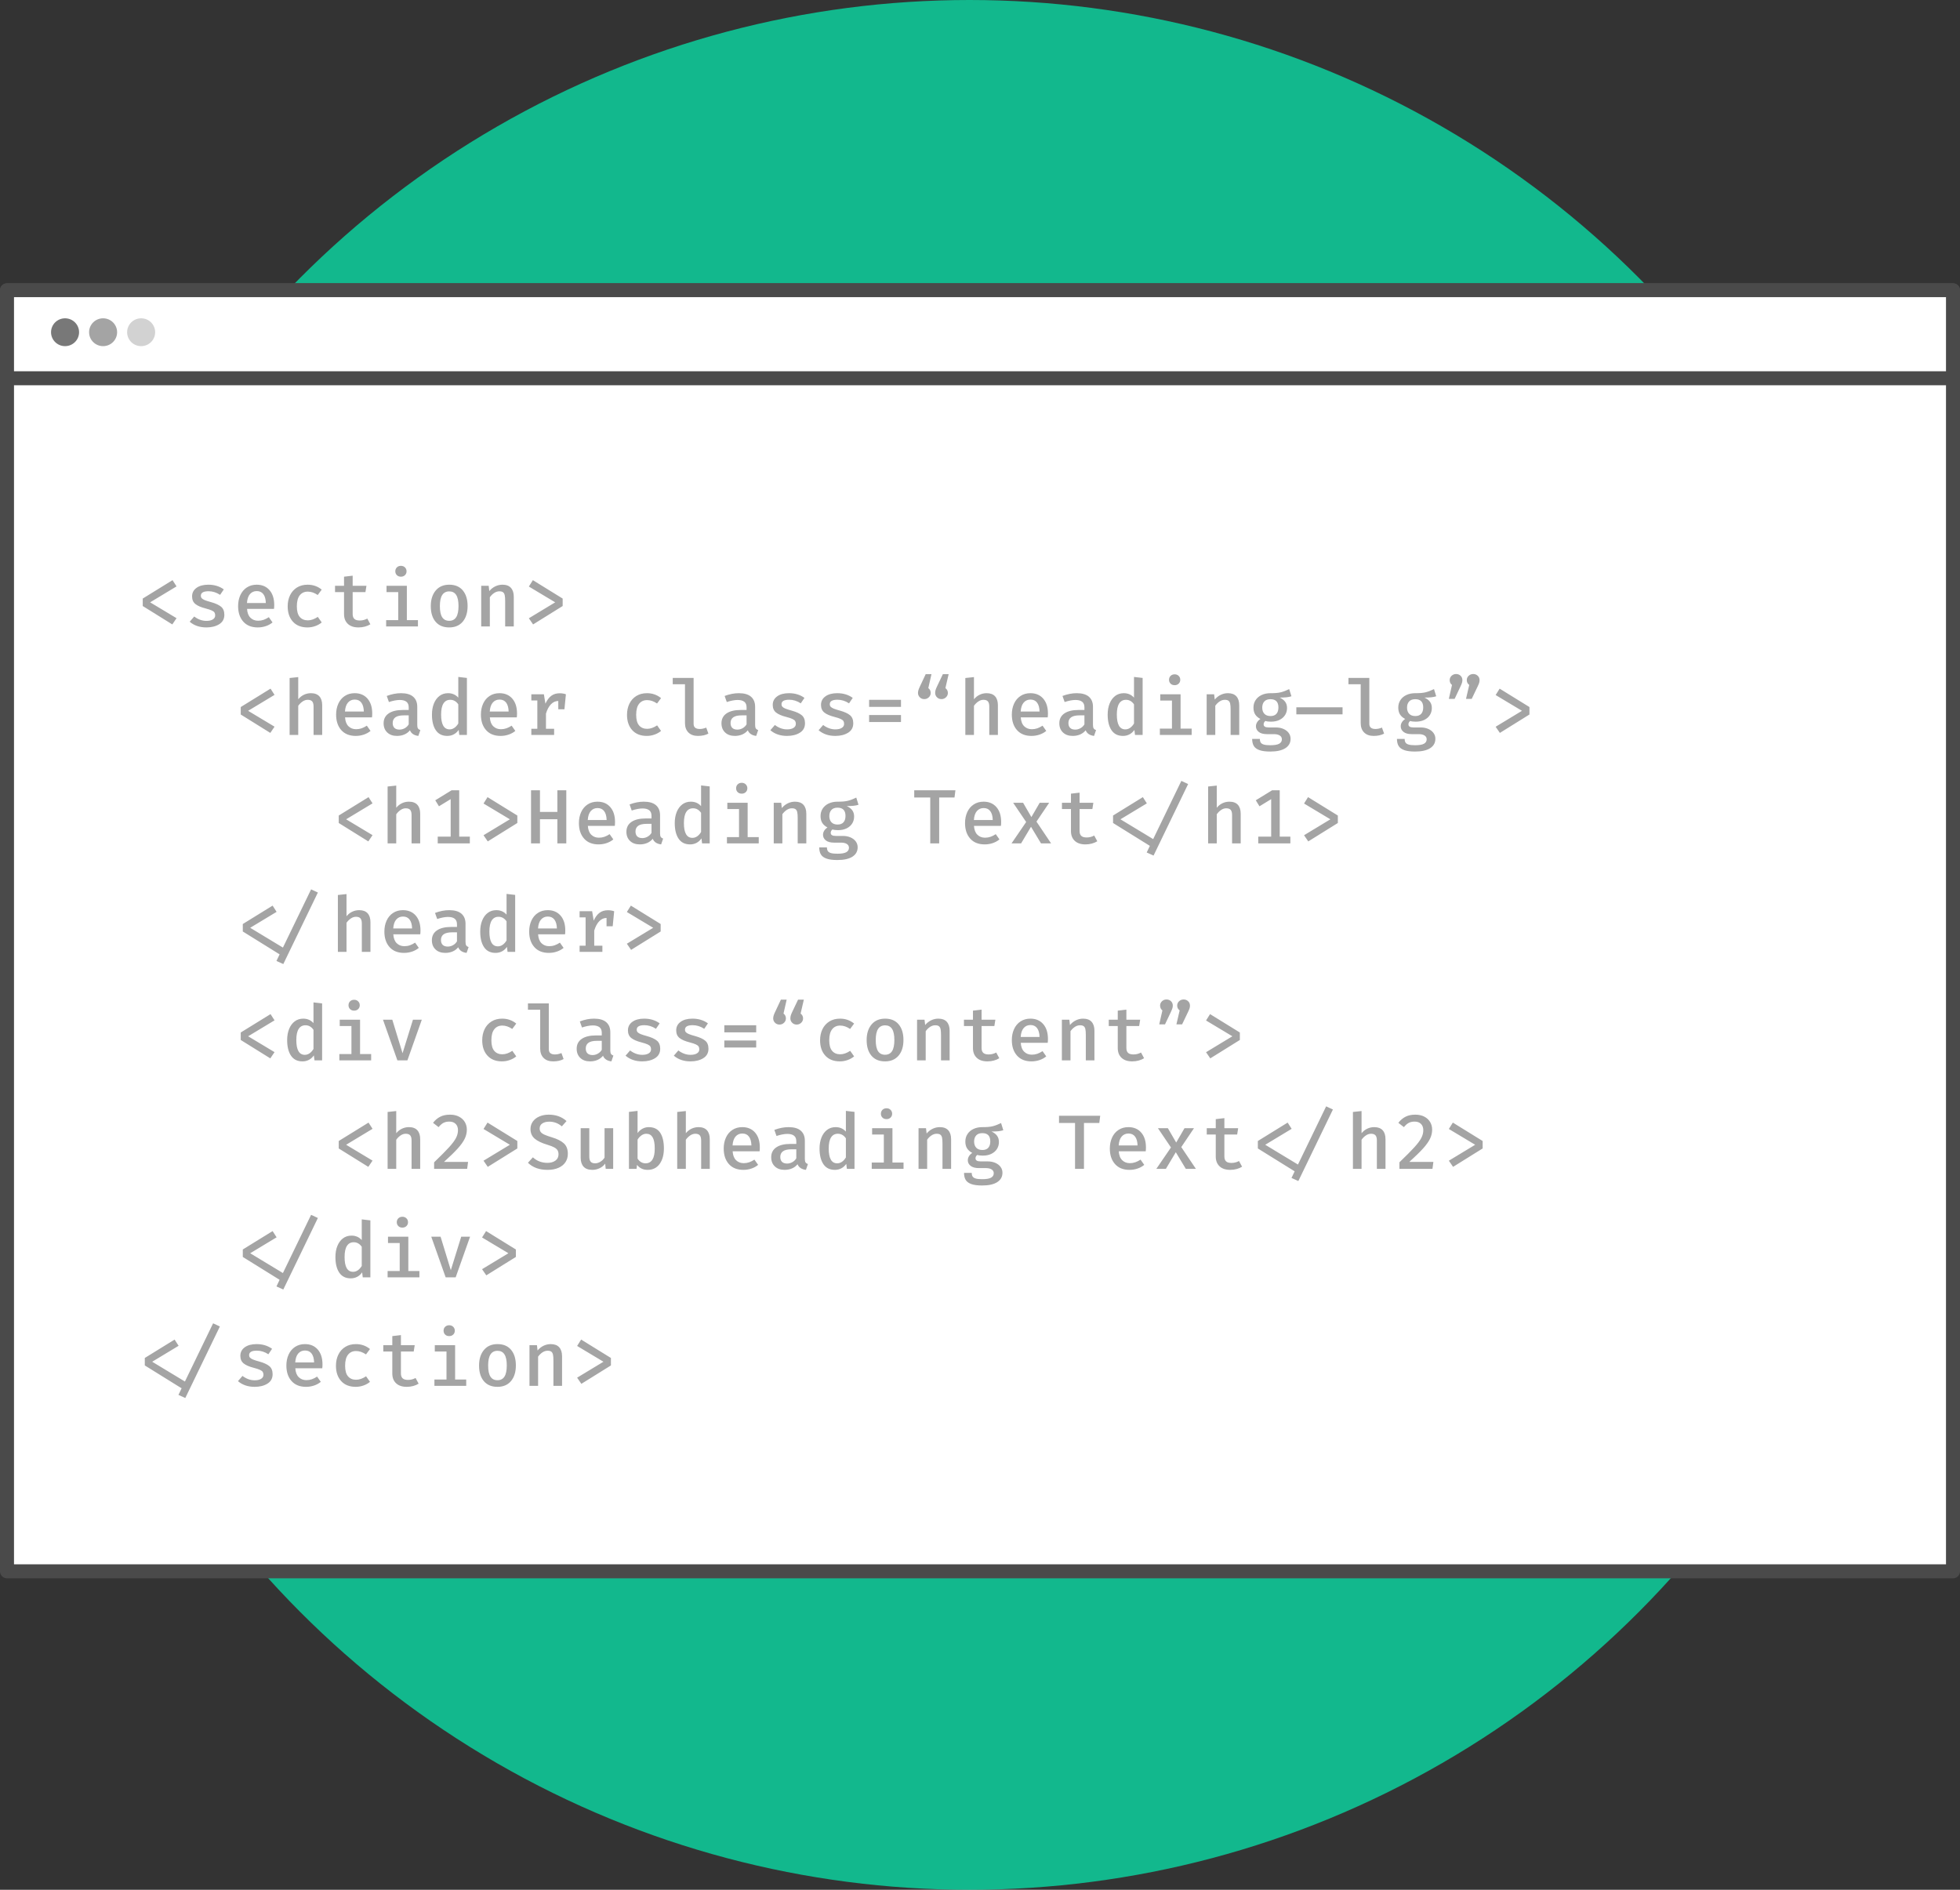 <?xml version="1.0" encoding="UTF-8"?>
<svg width="560px" height="540px" viewBox="0 0 560 540" version="1.1" xmlns="http://www.w3.org/2000/svg" xmlns:xlink="http://www.w3.org/1999/xlink">
    <rect x="0" y="0" width="560" height="540" fill="#333333" stroke="none"/>
    <!-- Generator: Sketch 47 (45396) - http://www.bohemiancoding.com/sketch -->
    <title>Group</title>
    <desc>Created with Sketch.</desc>
    <defs></defs>
    <g id="Landing-Pages" stroke="none" stroke-width="1" fill="none" fill-rule="evenodd">
        <g id="Build" transform="translate(-43, -50)">
            <g id="Group" transform="translate(45, 50)">
                <circle id="Background" fill-opacity="0.65" fill="#00FFBD" fill-rule="nonzero" cx="275" cy="270" r="270"></circle>
                <g id="Code" transform="translate(0, 82)">
                    <rect id="Browser-Body" stroke="#4A4A4A" stroke-width="4" fill="#FFFFFF" fill-rule="nonzero" stroke-linecap="round" stroke-linejoin="round" transform="translate(278, 184) rotate(-90) translate(-278, -184) " x="95" y="-94" width="366" height="556"></rect>
                    <g id="Heading">
                        <rect id="Rectangle-path-Copy-2" stroke="#4A4A4A" stroke-width="4" fill="#FFFFFF" fill-rule="nonzero" stroke-linecap="round" stroke-linejoin="round" transform="translate(278, 13.5) rotate(-90) translate(-278, -13.5) " x="265.416" y="-264.5" width="25.169" height="556"></rect>
                        <ellipse id="Oval-10" fill="#787878" cx="16.588" cy="12.932" rx="4.004" ry="3.977"></ellipse>
                        <ellipse id="Oval-10-Copy" fill="#A4A4A4" cx="27.457" cy="12.932" rx="4.004" ry="3.977"></ellipse>
                        <ellipse id="Oval-10-Copy-2" fill="#D2D2D2" cx="38.325" cy="12.932" rx="4.004" ry="3.977"></ellipse>
                    </g>
                    <path d="M48.44,85.56 L40.894,90.114 L48.44,94.646 L47.23,96.428 L38.782,91.17 L38.782,89.036 L47.296,83.778 L48.44,85.56 Z M58.809,94.998 C59.256,94.719 59.48,94.338 59.48,93.854 C59.48,93.517 59.414,93.242 59.282,93.029 C59.15,92.816 58.886,92.618 58.49,92.435 C58.094,92.252 57.5,92.057 56.708,91.852 C55.432,91.529 54.475,91.115 53.837,90.609 C53.199,90.103 52.88,89.373 52.88,88.42 C52.88,87.408 53.298,86.598 54.134,85.989 C54.97,85.38 56.099,85.076 57.522,85.076 C59.238,85.076 60.712,85.523 61.944,86.418 L60.888,87.98 C59.847,87.291 58.747,86.946 57.588,86.946 C56.121,86.946 55.388,87.371 55.388,88.222 C55.388,88.515 55.472,88.757 55.641,88.948 C55.81,89.139 56.099,89.318 56.51,89.487 C56.921,89.656 57.529,89.85 58.336,90.07 C59.597,90.422 60.54,90.855 61.163,91.368 C61.786,91.881 62.098,92.651 62.098,93.678 C62.098,94.866 61.607,95.764 60.624,96.373 C59.641,96.982 58.424,97.286 56.972,97.286 C55.051,97.286 53.459,96.743 52.198,95.658 L53.496,94.162 C53.98,94.543 54.519,94.848 55.113,95.075 C55.707,95.302 56.327,95.416 56.972,95.416 C57.749,95.416 58.362,95.277 58.809,94.998 Z M69.563,94.525 C70.143,95.09 70.872,95.372 71.752,95.372 C72.295,95.372 72.812,95.288 73.303,95.119 C73.795,94.95 74.297,94.697 74.81,94.36 L75.866,95.856 C75.324,96.311 74.686,96.663 73.952,96.912 C73.219,97.161 72.449,97.286 71.642,97.286 C69.868,97.286 68.489,96.732 67.506,95.625 C66.524,94.518 66.032,93.04 66.032,91.192 C66.032,90.033 66.245,88.988 66.67,88.057 C67.096,87.126 67.712,86.396 68.518,85.868 C69.325,85.34 70.264,85.076 71.334,85.076 C72.874,85.076 74.095,85.593 74.997,86.627 C75.899,87.661 76.35,89.08 76.35,90.884 C76.35,91.324 76.328,91.691 76.284,91.984 L68.584,91.984 C68.658,93.113 68.984,93.96 69.563,94.525 Z M69.42,87.76 C68.922,88.332 68.636,89.183 68.562,90.312 L73.952,90.312 C73.923,89.212 73.688,88.369 73.248,87.782 C72.808,87.195 72.178,86.902 71.356,86.902 C70.564,86.902 69.919,87.188 69.42,87.76 Z M88.798,94.272 L89.92,95.856 C89.407,96.296 88.791,96.644 88.072,96.901 C87.354,97.158 86.613,97.286 85.85,97.286 C84.076,97.286 82.69,96.74 81.692,95.647 C80.695,94.554 80.196,93.091 80.196,91.258 C80.196,90.07 80.424,89.01 80.878,88.079 C81.333,87.148 81.989,86.414 82.847,85.879 C83.705,85.344 84.721,85.076 85.894,85.076 C87.434,85.076 88.776,85.545 89.92,86.484 L88.776,88.024 C87.838,87.379 86.892,87.056 85.938,87.056 C84.97,87.056 84.208,87.404 83.65,88.101 C83.093,88.798 82.814,89.85 82.814,91.258 C82.814,92.637 83.093,93.649 83.65,94.294 C84.208,94.939 84.97,95.262 85.938,95.262 C86.862,95.262 87.816,94.932 88.798,94.272 Z M102.281,97.044 C101.694,97.205 101.078,97.286 100.433,97.286 C99.113,97.286 98.093,96.945 97.375,96.263 C96.656,95.581 96.297,94.653 96.297,93.48 L96.297,87.188 L93.723,87.188 L93.723,85.384 L96.297,85.384 L96.297,82.788 L98.761,82.502 L98.761,85.384 L102.699,85.384 L102.413,87.188 L98.761,87.188 L98.761,93.458 C98.761,94.089 98.922,94.554 99.245,94.855 C99.567,95.156 100.081,95.306 100.785,95.306 C101.562,95.306 102.281,95.123 102.941,94.756 L103.821,96.384 C103.381,96.663 102.867,96.883 102.281,97.044 Z M113.706,80.137 C114.006,80.438 114.157,80.808 114.157,81.248 C114.157,81.688 114.006,82.055 113.706,82.348 C113.405,82.641 113.02,82.788 112.551,82.788 C112.067,82.788 111.678,82.641 111.385,82.348 C111.091,82.055 110.945,81.688 110.945,81.248 C110.945,80.793 111.095,80.419 111.396,80.126 C111.696,79.833 112.081,79.686 112.551,79.686 C113.02,79.686 113.405,79.836 113.706,80.137 Z M114.245,95.196 L117.413,95.196 L117.413,97 L108.327,97 L108.327,95.196 L111.781,95.196 L111.781,87.188 L108.437,87.188 L108.437,85.384 L114.245,85.384 L114.245,95.196 Z M130.235,86.715 C131.144,87.808 131.599,89.293 131.599,91.17 C131.599,93.047 131.137,94.536 130.213,95.636 C129.289,96.736 127.998,97.286 126.341,97.286 C124.669,97.286 123.375,96.747 122.458,95.669 C121.541,94.591 121.083,93.099 121.083,91.192 C121.083,89.344 121.549,87.863 122.48,86.748 C123.411,85.633 124.706,85.076 126.363,85.076 C128.035,85.076 129.326,85.622 130.235,86.715 Z M124.35,88.024 C123.903,88.713 123.679,89.769 123.679,91.192 C123.679,92.629 123.899,93.689 124.339,94.371 C124.779,95.053 125.446,95.394 126.341,95.394 C127.236,95.394 127.903,95.049 128.343,94.36 C128.783,93.671 129.003,92.607 129.003,91.17 C129.003,89.747 128.783,88.695 128.343,88.013 C127.903,87.331 127.243,86.99 126.363,86.99 C125.468,86.99 124.797,87.335 124.35,88.024 Z M135.489,85.384 L137.623,85.384 L137.799,86.902 C138.283,86.315 138.851,85.864 139.504,85.549 C140.157,85.234 140.842,85.076 141.561,85.076 C142.632,85.076 143.438,85.377 143.981,85.978 C144.524,86.579 144.795,87.43 144.795,88.53 L144.795,97 L142.331,97 L142.331,89.762 C142.331,89.043 142.291,88.49 142.21,88.101 C142.129,87.712 141.972,87.426 141.737,87.243 C141.502,87.06 141.15,86.968 140.681,86.968 C140.153,86.968 139.651,87.129 139.174,87.452 C138.697,87.775 138.29,88.178 137.953,88.662 L137.953,97 L135.489,97 L135.489,85.384 Z M158.761,89.036 L158.761,91.17 L150.313,96.428 L149.103,94.668 L156.627,90.114 L149.103,85.604 L150.247,83.778 L158.761,89.036 Z M76.44,116.56 L68.894,121.114 L76.44,125.646 L75.23,127.428 L66.782,122.17 L66.782,120.036 L75.296,114.778 L76.44,116.56 Z M83.212,117.814 C83.681,117.242 84.228,116.809 84.851,116.516 C85.474,116.223 86.131,116.076 86.82,116.076 C87.891,116.076 88.697,116.373 89.24,116.967 C89.783,117.561 90.054,118.415 90.054,119.53 L90.054,128 L87.59,128 L87.59,119.904 C87.59,119.215 87.458,118.72 87.194,118.419 C86.93,118.118 86.505,117.968 85.918,117.968 C85.405,117.968 84.91,118.133 84.433,118.463 C83.956,118.793 83.549,119.2 83.212,119.684 L83.212,128 L80.748,128 L80.748,111.742 L83.212,111.478 L83.212,117.814 Z M97.563,125.525 C98.143,126.09 98.872,126.372 99.752,126.372 C100.295,126.372 100.812,126.288 101.303,126.119 C101.795,125.95 102.297,125.697 102.81,125.36 L103.866,126.856 C103.324,127.311 102.686,127.663 101.952,127.912 C101.219,128.161 100.449,128.286 99.642,128.286 C97.868,128.286 96.489,127.732 95.506,126.625 C94.524,125.518 94.032,124.04 94.032,122.192 C94.032,121.033 94.245,119.988 94.67,119.057 C95.096,118.126 95.712,117.396 96.518,116.868 C97.325,116.34 98.264,116.076 99.334,116.076 C100.874,116.076 102.095,116.593 102.997,117.627 C103.899,118.661 104.35,120.08 104.35,121.884 C104.35,122.324 104.328,122.691 104.284,122.984 L96.584,122.984 C96.658,124.113 96.984,124.96 97.563,125.525 Z M97.42,118.76 C96.922,119.332 96.636,120.183 96.562,121.312 L101.952,121.312 C101.923,120.212 101.688,119.369 101.248,118.782 C100.808,118.195 100.178,117.902 99.356,117.902 C98.564,117.902 97.919,118.188 97.42,118.76 Z M117.414,126.141 C117.546,126.354 117.774,126.511 118.096,126.614 L117.524,128.286 C116.307,128.139 115.508,127.604 115.126,126.68 C114.701,127.208 114.169,127.608 113.531,127.879 C112.893,128.15 112.193,128.286 111.43,128.286 C110.257,128.286 109.326,127.956 108.636,127.296 C107.947,126.636 107.602,125.763 107.602,124.678 C107.602,123.461 108.083,122.522 109.043,121.862 C110.004,121.202 111.364,120.872 113.124,120.872 L114.774,120.872 L114.774,120.124 C114.774,119.391 114.554,118.855 114.114,118.518 C113.674,118.181 113.036,118.012 112.2,118.012 C111.79,118.012 111.313,118.063 110.77,118.166 C110.228,118.269 109.678,118.415 109.12,118.606 L108.504,116.868 C109.898,116.34 111.254,116.076 112.574,116.076 C114.114,116.076 115.273,116.413 116.05,117.088 C116.828,117.763 117.216,118.723 117.216,119.97 L117.216,125.162 C117.216,125.602 117.282,125.928 117.414,126.141 Z M113.641,126.086 C114.118,125.822 114.496,125.455 114.774,124.986 L114.774,122.412 L113.41,122.412 C112.296,122.412 111.482,122.599 110.968,122.973 C110.455,123.347 110.198,123.886 110.198,124.59 C110.198,125.206 110.363,125.675 110.693,125.998 C111.023,126.321 111.511,126.482 112.156,126.482 C112.67,126.482 113.165,126.35 113.641,126.086 Z M131.403,111.72 L131.403,128 L129.225,128 L129.049,126.57 C128.667,127.127 128.198,127.553 127.641,127.846 C127.083,128.139 126.467,128.286 125.793,128.286 C124.341,128.286 123.248,127.743 122.515,126.658 C121.781,125.573 121.415,124.084 121.415,122.192 C121.415,121.004 121.602,119.948 121.976,119.024 C122.35,118.1 122.881,117.378 123.571,116.857 C124.26,116.336 125.074,116.076 126.013,116.076 C127.201,116.076 128.176,116.501 128.939,117.352 L128.939,111.434 L131.403,111.72 Z M124.704,119.013 C124.256,119.71 124.033,120.769 124.033,122.192 C124.033,125.008 124.839,126.416 126.453,126.416 C127.421,126.416 128.249,125.859 128.939,124.744 L128.939,119.266 C128.337,118.401 127.575,117.968 126.651,117.968 C125.8,117.968 125.151,118.316 124.704,119.013 Z M138.934,125.525 C139.513,126.09 140.243,126.372 141.123,126.372 C141.665,126.372 142.182,126.288 142.674,126.119 C143.165,125.95 143.667,125.697 144.181,125.36 L145.237,126.856 C144.694,127.311 144.056,127.663 143.323,127.912 C142.589,128.161 141.819,128.286 141.013,128.286 C139.238,128.286 137.859,127.732 136.877,126.625 C135.894,125.518 135.403,124.04 135.403,122.192 C135.403,121.033 135.615,119.988 136.041,119.057 C136.466,118.126 137.082,117.396 137.889,116.868 C138.695,116.34 139.634,116.076 140.705,116.076 C142.245,116.076 143.466,116.593 144.368,117.627 C145.27,118.661 145.721,120.08 145.721,121.884 C145.721,122.324 145.699,122.691 145.655,122.984 L137.955,122.984 C138.028,124.113 138.354,124.96 138.934,125.525 Z M138.791,118.76 C138.292,119.332 138.006,120.183 137.933,121.312 L143.323,121.312 C143.293,120.212 143.059,119.369 142.619,118.782 C142.179,118.195 141.548,117.902 140.727,117.902 C139.935,117.902 139.289,118.188 138.791,118.76 Z M159.687,116.384 L159.269,120.674 L157.509,120.674 L157.509,118.298 C156.702,118.313 155.998,118.635 155.397,119.266 C154.796,119.897 154.326,120.784 153.989,121.928 L153.989,126.24 L156.321,126.24 L156.321,128 L149.809,128 L149.809,126.24 L151.525,126.24 L151.525,118.144 L149.809,118.144 L149.809,116.384 L153.395,116.384 L153.835,119.068 C154.29,118.071 154.843,117.326 155.496,116.835 C156.149,116.344 156.959,116.098 157.927,116.098 C158.528,116.098 159.115,116.193 159.687,116.384 Z M185.749,125.272 L186.871,126.856 C186.358,127.296 185.742,127.644 185.023,127.901 C184.305,128.158 183.564,128.286 182.801,128.286 C181.027,128.286 179.641,127.74 178.643,126.647 C177.646,125.554 177.147,124.091 177.147,122.258 C177.147,121.07 177.375,120.01 177.829,119.079 C178.284,118.148 178.94,117.414 179.798,116.879 C180.656,116.344 181.672,116.076 182.845,116.076 C184.385,116.076 185.727,116.545 186.871,117.484 L185.727,119.024 C184.789,118.379 183.843,118.056 182.889,118.056 C181.921,118.056 181.159,118.404 180.601,119.101 C180.044,119.798 179.765,120.85 179.765,122.258 C179.765,123.637 180.044,124.649 180.601,125.294 C181.159,125.939 181.921,126.262 182.889,126.262 C183.813,126.262 184.767,125.932 185.749,125.272 Z M196.173,124.832 C196.173,125.815 196.76,126.306 197.933,126.306 C198.52,126.306 199.136,126.174 199.781,125.91 L200.397,127.626 C199.591,128.066 198.593,128.286 197.405,128.286 C196.247,128.286 195.341,127.96 194.688,127.307 C194.036,126.654 193.709,125.756 193.709,124.612 L193.709,113.524 L190.211,113.524 L190.211,111.72 L196.173,111.72 L196.173,124.832 Z M213.946,126.141 C214.078,126.354 214.305,126.511 214.628,126.614 L214.056,128.286 C212.838,128.139 212.039,127.604 211.658,126.68 C211.232,127.208 210.701,127.608 210.063,127.879 C209.425,128.15 208.724,128.286 207.962,128.286 C206.788,128.286 205.857,127.956 205.168,127.296 C204.478,126.636 204.134,125.763 204.134,124.678 C204.134,123.461 204.614,122.522 205.575,121.862 C206.535,121.202 207.896,120.872 209.656,120.872 L211.306,120.872 L211.306,120.124 C211.306,119.391 211.086,118.855 210.646,118.518 C210.206,118.181 209.568,118.012 208.732,118.012 C208.321,118.012 207.844,118.063 207.302,118.166 C206.759,118.269 206.209,118.415 205.652,118.606 L205.036,116.868 C206.429,116.34 207.786,116.076 209.106,116.076 C210.646,116.076 211.804,116.413 212.582,117.088 C213.359,117.763 213.748,118.723 213.748,119.97 L213.748,125.162 C213.748,125.602 213.814,125.928 213.946,126.141 Z M210.173,126.086 C210.649,125.822 211.027,125.455 211.306,124.986 L211.306,122.412 L209.942,122.412 C208.827,122.412 208.013,122.599 207.5,122.973 C206.986,123.347 206.73,123.886 206.73,124.59 C206.73,125.206 206.895,125.675 207.225,125.998 C207.555,126.321 208.042,126.482 208.688,126.482 C209.201,126.482 209.696,126.35 210.173,126.086 Z M224.711,125.998 C225.158,125.719 225.382,125.338 225.382,124.854 C225.382,124.517 225.316,124.242 225.184,124.029 C225.052,123.816 224.788,123.618 224.392,123.435 C223.996,123.252 223.402,123.057 222.61,122.852 C221.334,122.529 220.377,122.115 219.739,121.609 C219.101,121.103 218.782,120.373 218.782,119.42 C218.782,118.408 219.2,117.598 220.036,116.989 C220.872,116.38 222.001,116.076 223.424,116.076 C225.14,116.076 226.614,116.523 227.846,117.418 L226.79,118.98 C225.748,118.291 224.648,117.946 223.49,117.946 C222.023,117.946 221.29,118.371 221.29,119.222 C221.29,119.515 221.374,119.757 221.543,119.948 C221.711,120.139 222.001,120.318 222.412,120.487 C222.822,120.656 223.431,120.85 224.238,121.07 C225.499,121.422 226.441,121.855 227.065,122.368 C227.688,122.881 228,123.651 228,124.678 C228,125.866 227.508,126.764 226.526,127.373 C225.543,127.982 224.326,128.286 222.874,128.286 C220.952,128.286 219.361,127.743 218.1,126.658 L219.398,125.162 C219.882,125.543 220.421,125.848 221.015,126.075 C221.609,126.302 222.228,126.416 222.874,126.416 C223.651,126.416 224.263,126.277 224.711,125.998 Z M238.501,125.998 C238.948,125.719 239.172,125.338 239.172,124.854 C239.172,124.517 239.106,124.242 238.974,124.029 C238.842,123.816 238.578,123.618 238.182,123.435 C237.786,123.252 237.192,123.057 236.4,122.852 C235.124,122.529 234.167,122.115 233.529,121.609 C232.891,121.103 232.572,120.373 232.572,119.42 C232.572,118.408 232.99,117.598 233.826,116.989 C234.662,116.38 235.791,116.076 237.214,116.076 C238.93,116.076 240.404,116.523 241.636,117.418 L240.58,118.98 C239.539,118.291 238.439,117.946 237.28,117.946 C235.813,117.946 235.08,118.371 235.08,119.222 C235.08,119.515 235.164,119.757 235.333,119.948 C235.502,120.139 235.791,120.318 236.202,120.487 C236.613,120.656 237.221,120.85 238.028,121.07 C239.289,121.422 240.232,121.855 240.855,122.368 C241.478,122.881 241.79,123.651 241.79,124.678 C241.79,125.866 241.299,126.764 240.316,127.373 C239.333,127.982 238.116,128.286 236.664,128.286 C234.743,128.286 233.151,127.743 231.89,126.658 L233.188,125.162 C233.672,125.543 234.211,125.848 234.805,126.075 C235.399,126.302 236.019,126.416 236.664,126.416 C237.441,126.416 238.054,126.277 238.501,125.998 Z M255.426,119.992 L246.318,119.992 L246.318,117.968 L255.426,117.968 L255.426,119.992 Z M255.426,124.326 L246.318,124.326 L246.318,122.324 L255.426,122.324 L255.426,124.326 Z M263.375,117.253 C263.016,117.598 262.587,117.77 262.088,117.77 C261.575,117.77 261.146,117.598 260.801,117.253 C260.457,116.908 260.284,116.494 260.284,116.01 C260.284,115.775 260.321,115.522 260.394,115.251 C260.468,114.98 260.6,114.646 260.79,114.25 L262.484,110.642 L264.134,110.642 L263.232,114.624 C263.687,114.961 263.914,115.423 263.914,116.01 C263.914,116.494 263.735,116.908 263.375,117.253 Z M268.281,117.253 C267.922,117.598 267.493,117.77 266.994,117.77 C266.481,117.77 266.052,117.598 265.707,117.253 C265.363,116.908 265.19,116.494 265.19,116.01 C265.19,115.761 265.223,115.504 265.289,115.24 C265.355,114.976 265.484,114.646 265.674,114.25 L267.39,110.642 L269.04,110.642 L268.116,114.624 C268.586,114.976 268.82,115.438 268.82,116.01 C268.82,116.494 268.641,116.908 268.281,117.253 Z M276.274,117.814 C276.744,117.242 277.29,116.809 277.913,116.516 C278.537,116.223 279.193,116.076 279.882,116.076 C280.953,116.076 281.76,116.373 282.302,116.967 C282.845,117.561 283.116,118.415 283.116,119.53 L283.116,128 L280.652,128 L280.652,119.904 C280.652,119.215 280.52,118.72 280.256,118.419 C279.992,118.118 279.567,117.968 278.98,117.968 C278.467,117.968 277.972,118.133 277.495,118.463 C277.019,118.793 276.612,119.2 276.274,119.684 L276.274,128 L273.81,128 L273.81,111.742 L276.274,111.478 L276.274,117.814 Z M290.626,125.525 C291.205,126.09 291.935,126.372 292.815,126.372 C293.357,126.372 293.874,126.288 294.366,126.119 C294.857,125.95 295.359,125.697 295.873,125.36 L296.929,126.856 C296.386,127.311 295.748,127.663 295.015,127.912 C294.281,128.161 293.511,128.286 292.705,128.286 C290.93,128.286 289.551,127.732 288.569,126.625 C287.586,125.518 287.095,124.04 287.095,122.192 C287.095,121.033 287.307,119.988 287.733,119.057 C288.158,118.126 288.774,117.396 289.581,116.868 C290.387,116.34 291.326,116.076 292.397,116.076 C293.937,116.076 295.158,116.593 296.06,117.627 C296.962,118.661 297.413,120.08 297.413,121.884 C297.413,122.324 297.391,122.691 297.347,122.984 L289.647,122.984 C289.72,124.113 290.046,124.96 290.626,125.525 Z M290.483,118.76 C289.984,119.332 289.698,120.183 289.625,121.312 L295.015,121.312 C294.985,120.212 294.751,119.369 294.311,118.782 C293.871,118.195 293.24,117.902 292.419,117.902 C291.627,117.902 290.981,118.188 290.483,118.76 Z M310.477,126.141 C310.609,126.354 310.836,126.511 311.159,126.614 L310.587,128.286 C309.369,128.139 308.57,127.604 308.189,126.68 C307.763,127.208 307.232,127.608 306.594,127.879 C305.956,128.15 305.255,128.286 304.493,128.286 C303.319,128.286 302.388,127.956 301.699,127.296 C301.009,126.636 300.665,125.763 300.665,124.678 C300.665,123.461 301.145,122.522 302.106,121.862 C303.066,121.202 304.427,120.872 306.187,120.872 L307.837,120.872 L307.837,120.124 C307.837,119.391 307.617,118.855 307.177,118.518 C306.737,118.181 306.099,118.012 305.263,118.012 C304.852,118.012 304.375,118.063 303.833,118.166 C303.29,118.269 302.74,118.415 302.183,118.606 L301.567,116.868 C302.96,116.34 304.317,116.076 305.637,116.076 C307.177,116.076 308.335,116.413 309.113,117.088 C309.89,117.763 310.279,118.723 310.279,119.97 L310.279,125.162 C310.279,125.602 310.345,125.928 310.477,126.141 Z M306.704,126.086 C307.18,125.822 307.558,125.455 307.837,124.986 L307.837,122.412 L306.473,122.412 C305.358,122.412 304.544,122.599 304.031,122.973 C303.517,123.347 303.261,123.886 303.261,124.59 C303.261,125.206 303.426,125.675 303.756,125.998 C304.086,126.321 304.573,126.482 305.219,126.482 C305.732,126.482 306.227,126.35 306.704,126.086 Z M324.465,111.72 L324.465,128 L322.287,128 L322.111,126.57 C321.73,127.127 321.26,127.553 320.703,127.846 C320.146,128.139 319.53,128.286 318.855,128.286 C317.403,128.286 316.31,127.743 315.577,126.658 C314.844,125.573 314.477,124.084 314.477,122.192 C314.477,121.004 314.664,119.948 315.038,119.024 C315.412,118.1 315.944,117.378 316.633,116.857 C317.322,116.336 318.136,116.076 319.075,116.076 C320.263,116.076 321.238,116.501 322.001,117.352 L322.001,111.434 L324.465,111.72 Z M317.766,119.013 C317.319,119.71 317.095,120.769 317.095,122.192 C317.095,125.008 317.902,126.416 319.515,126.416 C320.483,126.416 321.312,125.859 322.001,124.744 L322.001,119.266 C321.4,118.401 320.637,117.968 319.713,117.968 C318.862,117.968 318.213,118.316 317.766,119.013 Z M334.768,111.137 C335.069,111.438 335.219,111.808 335.219,112.248 C335.219,112.688 335.069,113.055 334.768,113.348 C334.467,113.641 334.082,113.788 333.613,113.788 C333.129,113.788 332.74,113.641 332.447,113.348 C332.154,113.055 332.007,112.688 332.007,112.248 C332.007,111.793 332.157,111.419 332.458,111.126 C332.759,110.833 333.144,110.686 333.613,110.686 C334.082,110.686 334.467,110.836 334.768,111.137 Z M335.307,126.196 L338.475,126.196 L338.475,128 L329.389,128 L329.389,126.196 L332.843,126.196 L332.843,118.188 L329.499,118.188 L329.499,116.384 L335.307,116.384 L335.307,126.196 Z M342.761,116.384 L344.895,116.384 L345.071,117.902 C345.555,117.315 346.124,116.864 346.776,116.549 C347.429,116.234 348.115,116.076 348.833,116.076 C349.904,116.076 350.711,116.377 351.253,116.978 C351.796,117.579 352.067,118.43 352.067,119.53 L352.067,128 L349.603,128 L349.603,120.762 C349.603,120.043 349.563,119.49 349.482,119.101 C349.402,118.712 349.244,118.426 349.009,118.243 C348.775,118.06 348.423,117.968 347.953,117.968 C347.425,117.968 346.923,118.129 346.446,118.452 C345.97,118.775 345.563,119.178 345.225,119.662 L345.225,128 L342.761,128 L342.761,116.384 Z M366.979,116.956 C366.554,117.103 366.074,117.202 365.538,117.253 C365.003,117.304 364.361,117.33 363.613,117.33 C364.317,117.653 364.845,118.056 365.197,118.54 C365.549,119.024 365.725,119.611 365.725,120.3 C365.725,121.063 365.538,121.737 365.164,122.324 C364.79,122.911 364.259,123.373 363.569,123.71 C362.88,124.047 362.066,124.216 361.127,124.216 C360.467,124.216 359.939,124.15 359.543,124.018 C359.382,124.135 359.257,124.278 359.169,124.447 C359.081,124.616 359.037,124.795 359.037,124.986 C359.037,125.573 359.514,125.866 360.467,125.866 L362.491,125.866 C363.313,125.866 364.046,126.005 364.691,126.284 C365.337,126.563 365.839,126.948 366.198,127.439 C366.558,127.93 366.737,128.484 366.737,129.1 C366.737,130.259 366.239,131.157 365.241,131.795 C364.244,132.433 362.807,132.752 360.929,132.752 C359.624,132.752 358.594,132.616 357.838,132.345 C357.083,132.074 356.548,131.678 356.232,131.157 C355.917,130.636 355.759,129.965 355.759,129.144 L357.959,129.144 C357.959,129.584 358.044,129.932 358.212,130.189 C358.381,130.446 358.678,130.636 359.103,130.761 C359.529,130.886 360.145,130.948 360.951,130.948 C362.125,130.948 362.968,130.805 363.481,130.519 C363.995,130.233 364.251,129.811 364.251,129.254 C364.251,128.785 364.05,128.422 363.646,128.165 C363.243,127.908 362.697,127.78 362.007,127.78 L360.005,127.78 C358.964,127.78 358.176,127.567 357.64,127.142 C357.105,126.717 356.837,126.181 356.837,125.536 C356.837,125.14 356.947,124.759 357.167,124.392 C357.387,124.025 357.703,123.71 358.113,123.446 C357.424,123.079 356.922,122.636 356.606,122.115 C356.291,121.594 356.133,120.953 356.133,120.19 C356.133,119.383 356.339,118.668 356.749,118.045 C357.16,117.422 357.732,116.938 358.465,116.593 C359.199,116.248 360.035,116.076 360.973,116.076 C362.235,116.091 363.236,116.003 363.976,115.812 C364.717,115.621 365.505,115.321 366.341,114.91 L366.979,116.956 Z M359.235,118.441 C358.839,118.874 358.641,119.457 358.641,120.19 C358.641,120.938 358.843,121.528 359.246,121.961 C359.65,122.394 360.24,122.61 361.017,122.61 C361.751,122.61 362.308,122.397 362.689,121.972 C363.071,121.547 363.261,120.938 363.261,120.146 C363.261,118.577 362.506,117.792 360.995,117.792 C360.218,117.792 359.631,118.008 359.235,118.441 Z M368.383,120.102 L381.583,120.102 L381.583,122.126 L368.383,122.126 L368.383,120.102 Z M389.236,124.832 C389.236,125.815 389.822,126.306 390.996,126.306 C391.582,126.306 392.198,126.174 392.844,125.91 L393.46,127.626 C392.653,128.066 391.656,128.286 390.468,128.286 C389.309,128.286 388.403,127.96 387.751,127.307 C387.098,126.654 386.772,125.756 386.772,124.612 L386.772,113.524 L383.274,113.524 L383.274,111.72 L389.236,111.72 L389.236,124.832 Z M408.35,116.956 C407.924,117.103 407.444,117.202 406.909,117.253 C406.373,117.304 405.732,117.33 404.984,117.33 C405.688,117.653 406.216,118.056 406.568,118.54 C406.92,119.024 407.096,119.611 407.096,120.3 C407.096,121.063 406.909,121.737 406.535,122.324 C406.161,122.911 405.629,123.373 404.94,123.71 C404.25,124.047 403.436,124.216 402.498,124.216 C401.838,124.216 401.31,124.15 400.914,124.018 C400.752,124.135 400.628,124.278 400.54,124.447 C400.452,124.616 400.408,124.795 400.408,124.986 C400.408,125.573 400.884,125.866 401.838,125.866 L403.862,125.866 C404.683,125.866 405.416,126.005 406.062,126.284 C406.707,126.563 407.209,126.948 407.569,127.439 C407.928,127.93 408.108,128.484 408.108,129.1 C408.108,130.259 407.609,131.157 406.612,131.795 C405.614,132.433 404.177,132.752 402.3,132.752 C400.994,132.752 399.964,132.616 399.209,132.345 C398.453,132.074 397.918,131.678 397.603,131.157 C397.287,130.636 397.13,129.965 397.13,129.144 L399.33,129.144 C399.33,129.584 399.414,129.932 399.583,130.189 C399.751,130.446 400.048,130.636 400.474,130.761 C400.899,130.886 401.515,130.948 402.322,130.948 C403.495,130.948 404.338,130.805 404.852,130.519 C405.365,130.233 405.622,129.811 405.622,129.254 C405.622,128.785 405.42,128.422 405.017,128.165 C404.613,127.908 404.067,127.78 403.378,127.78 L401.376,127.78 C400.334,127.78 399.546,127.567 399.011,127.142 C398.475,126.717 398.208,126.181 398.208,125.536 C398.208,125.14 398.318,124.759 398.538,124.392 C398.758,124.025 399.073,123.71 399.484,123.446 C398.794,123.079 398.292,122.636 397.977,122.115 C397.661,121.594 397.504,120.953 397.504,120.19 C397.504,119.383 397.709,118.668 398.12,118.045 C398.53,117.422 399.102,116.938 399.836,116.593 C400.569,116.248 401.405,116.076 402.344,116.076 C403.605,116.091 404.606,116.003 405.347,115.812 C406.087,115.621 406.876,115.321 407.712,114.91 L408.35,116.956 Z M400.606,118.441 C400.21,118.874 400.012,119.457 400.012,120.19 C400.012,120.938 400.213,121.528 400.617,121.961 C401.02,122.394 401.61,122.61 402.388,122.61 C403.121,122.61 403.678,122.397 404.06,121.972 C404.441,121.547 404.632,120.938 404.632,120.146 C404.632,118.577 403.876,117.792 402.366,117.792 C401.588,117.792 401.002,118.008 400.606,118.441 Z M412.735,111.104 C413.094,110.767 413.523,110.598 414.022,110.598 C414.535,110.598 414.964,110.763 415.309,111.093 C415.654,111.423 415.826,111.837 415.826,112.336 C415.826,112.585 415.789,112.835 415.716,113.084 C415.643,113.333 415.503,113.678 415.298,114.118 L413.604,117.704 L411.954,117.704 L412.856,113.722 C412.416,113.385 412.196,112.923 412.196,112.336 C412.196,111.852 412.376,111.441 412.735,111.104 Z M417.619,111.104 C417.978,110.767 418.407,110.598 418.906,110.598 C419.419,110.598 419.852,110.763 420.204,111.093 C420.556,111.423 420.732,111.837 420.732,112.336 C420.732,112.6 420.695,112.857 420.622,113.106 C420.549,113.355 420.409,113.693 420.204,114.118 L418.488,117.704 L416.86,117.704 L417.784,113.722 C417.315,113.37 417.08,112.908 417.08,112.336 C417.08,111.852 417.26,111.441 417.619,111.104 Z M434.984,120.036 L434.984,122.17 L426.536,127.428 L425.326,125.668 L432.85,121.114 L425.326,116.604 L426.47,114.778 L434.984,120.036 Z M104.44,147.56 L96.894,152.114 L104.44,156.646 L103.23,158.428 L94.782,153.17 L94.782,151.036 L103.296,145.778 L104.44,147.56 Z M111.212,148.814 C111.681,148.242 112.228,147.809 112.851,147.516 C113.474,147.223 114.131,147.076 114.82,147.076 C115.891,147.076 116.697,147.373 117.24,147.967 C117.783,148.561 118.054,149.415 118.054,150.53 L118.054,159 L115.59,159 L115.59,150.904 C115.59,150.215 115.458,149.72 115.194,149.419 C114.93,149.118 114.505,148.968 113.918,148.968 C113.405,148.968 112.91,149.133 112.433,149.463 C111.956,149.793 111.549,150.2 111.212,150.684 L111.212,159 L108.748,159 L108.748,142.742 L111.212,142.478 L111.212,148.814 Z M132.24,157.064 L132.24,159 L123.066,159 L123.066,157.064 L126.762,157.064 L126.762,146.35 L123.418,148.396 L122.362,146.68 L127.026,143.82 L129.204,143.82 L129.204,157.064 L132.24,157.064 Z M145.81,151.036 L145.81,153.17 L137.362,158.428 L136.152,156.668 L143.676,152.114 L136.152,147.604 L137.296,145.778 L145.81,151.036 Z M157.247,152.092 L152.275,152.092 L152.275,159 L149.723,159 L149.723,143.82 L152.275,143.82 L152.275,150.002 L157.247,150.002 L157.247,143.82 L159.799,143.82 L159.799,159 L157.247,159 L157.247,152.092 Z M166.934,156.525 C167.513,157.09 168.243,157.372 169.123,157.372 C169.665,157.372 170.182,157.288 170.674,157.119 C171.165,156.95 171.667,156.697 172.181,156.36 L173.237,157.856 C172.694,158.311 172.056,158.663 171.323,158.912 C170.589,159.161 169.819,159.286 169.013,159.286 C167.238,159.286 165.859,158.732 164.877,157.625 C163.894,156.518 163.403,155.04 163.403,153.192 C163.403,152.033 163.615,150.988 164.041,150.057 C164.466,149.126 165.082,148.396 165.889,147.868 C166.695,147.34 167.634,147.076 168.705,147.076 C170.245,147.076 171.466,147.593 172.368,148.627 C173.27,149.661 173.721,151.08 173.721,152.884 C173.721,153.324 173.699,153.691 173.655,153.984 L165.955,153.984 C166.028,155.113 166.354,155.96 166.934,156.525 Z M166.791,149.76 C166.292,150.332 166.006,151.183 165.933,152.312 L171.323,152.312 C171.293,151.212 171.059,150.369 170.619,149.782 C170.179,149.195 169.548,148.902 168.727,148.902 C167.935,148.902 167.289,149.188 166.791,149.76 Z M186.785,157.141 C186.917,157.354 187.144,157.511 187.467,157.614 L186.895,159.286 C185.678,159.139 184.878,158.604 184.497,157.68 C184.072,158.208 183.54,158.608 182.902,158.879 C182.264,159.15 181.564,159.286 180.801,159.286 C179.628,159.286 178.696,158.956 178.007,158.296 C177.318,157.636 176.973,156.763 176.973,155.678 C176.973,154.461 177.453,153.522 178.414,152.862 C179.375,152.202 180.735,151.872 182.495,151.872 L184.145,151.872 L184.145,151.124 C184.145,150.391 183.925,149.855 183.485,149.518 C183.045,149.181 182.407,149.012 181.571,149.012 C181.16,149.012 180.684,149.063 180.141,149.166 C179.598,149.269 179.048,149.415 178.491,149.606 L177.875,147.868 C179.268,147.34 180.625,147.076 181.945,147.076 C183.485,147.076 184.644,147.413 185.421,148.088 C186.198,148.763 186.587,149.723 186.587,150.97 L186.587,156.162 C186.587,156.602 186.653,156.928 186.785,157.141 Z M183.012,157.086 C183.489,156.822 183.866,156.455 184.145,155.986 L184.145,153.412 L182.781,153.412 C181.666,153.412 180.852,153.599 180.339,153.973 C179.826,154.347 179.569,154.886 179.569,155.59 C179.569,156.206 179.734,156.675 180.064,156.998 C180.394,157.321 180.882,157.482 181.527,157.482 C182.04,157.482 182.535,157.35 183.012,157.086 Z M200.773,142.72 L200.773,159 L198.595,159 L198.419,157.57 C198.038,158.127 197.568,158.553 197.011,158.846 C196.454,159.139 195.838,159.286 195.163,159.286 C193.711,159.286 192.618,158.743 191.885,157.658 C191.152,156.573 190.785,155.084 190.785,153.192 C190.785,152.004 190.972,150.948 191.346,150.024 C191.72,149.1 192.252,148.378 192.941,147.857 C193.63,147.336 194.444,147.076 195.383,147.076 C196.571,147.076 197.546,147.501 198.309,148.352 L198.309,142.434 L200.773,142.72 Z M194.074,150.013 C193.627,150.71 193.403,151.769 193.403,153.192 C193.403,156.008 194.21,157.416 195.823,157.416 C196.791,157.416 197.62,156.859 198.309,155.744 L198.309,150.266 C197.708,149.401 196.945,148.968 196.021,148.968 C195.17,148.968 194.521,149.316 194.074,150.013 Z M211.076,142.137 C211.377,142.438 211.527,142.808 211.527,143.248 C211.527,143.688 211.377,144.055 211.076,144.348 C210.776,144.641 210.391,144.788 209.921,144.788 C209.437,144.788 209.049,144.641 208.755,144.348 C208.462,144.055 208.315,143.688 208.315,143.248 C208.315,142.793 208.466,142.419 208.766,142.126 C209.067,141.833 209.452,141.686 209.921,141.686 C210.391,141.686 210.776,141.836 211.076,142.137 Z M211.615,157.196 L214.783,157.196 L214.783,159 L205.697,159 L205.697,157.196 L209.151,157.196 L209.151,149.188 L205.807,149.188 L205.807,147.384 L211.615,147.384 L211.615,157.196 Z M219.069,147.384 L221.203,147.384 L221.379,148.902 C221.863,148.315 222.432,147.864 223.084,147.549 C223.737,147.234 224.423,147.076 225.141,147.076 C226.212,147.076 227.019,147.377 227.561,147.978 C228.104,148.579 228.375,149.43 228.375,150.53 L228.375,159 L225.911,159 L225.911,151.762 C225.911,151.043 225.871,150.49 225.79,150.101 C225.71,149.712 225.552,149.426 225.317,149.243 C225.083,149.06 224.731,148.968 224.261,148.968 C223.733,148.968 223.231,149.129 222.754,149.452 C222.278,149.775 221.871,150.178 221.533,150.662 L221.533,159 L219.069,159 L219.069,147.384 Z M243.288,147.956 C242.862,148.103 242.382,148.202 241.847,148.253 C241.311,148.304 240.67,148.33 239.922,148.33 C240.626,148.653 241.154,149.056 241.506,149.54 C241.858,150.024 242.034,150.611 242.034,151.3 C242.034,152.063 241.847,152.737 241.473,153.324 C241.099,153.911 240.567,154.373 239.878,154.71 C239.188,155.047 238.374,155.216 237.436,155.216 C236.776,155.216 236.248,155.15 235.852,155.018 C235.69,155.135 235.566,155.278 235.478,155.447 C235.39,155.616 235.346,155.795 235.346,155.986 C235.346,156.573 235.822,156.866 236.776,156.866 L238.8,156.866 C239.621,156.866 240.354,157.005 241,157.284 C241.645,157.563 242.147,157.948 242.507,158.439 C242.866,158.93 243.046,159.484 243.046,160.1 C243.046,161.259 242.547,162.157 241.55,162.795 C240.552,163.433 239.115,163.752 237.238,163.752 C235.932,163.752 234.902,163.616 234.147,163.345 C233.391,163.074 232.856,162.678 232.541,162.157 C232.225,161.636 232.068,160.965 232.068,160.144 L234.268,160.144 C234.268,160.584 234.352,160.932 234.521,161.189 C234.689,161.446 234.986,161.636 235.412,161.761 C235.837,161.886 236.453,161.948 237.26,161.948 C238.433,161.948 239.276,161.805 239.79,161.519 C240.303,161.233 240.56,160.811 240.56,160.254 C240.56,159.785 240.358,159.422 239.955,159.165 C239.551,158.908 239.005,158.78 238.316,158.78 L236.314,158.78 C235.272,158.78 234.484,158.567 233.949,158.142 C233.413,157.717 233.146,157.181 233.146,156.536 C233.146,156.14 233.256,155.759 233.476,155.392 C233.696,155.025 234.011,154.71 234.422,154.446 C233.732,154.079 233.23,153.636 232.915,153.115 C232.599,152.594 232.442,151.953 232.442,151.19 C232.442,150.383 232.647,149.668 233.058,149.045 C233.468,148.422 234.04,147.938 234.774,147.593 C235.507,147.248 236.343,147.076 237.282,147.076 C238.543,147.091 239.544,147.003 240.285,146.812 C241.025,146.621 241.814,146.321 242.65,145.91 L243.288,147.956 Z M235.544,149.441 C235.148,149.874 234.95,150.457 234.95,151.19 C234.95,151.938 235.151,152.528 235.555,152.961 C235.958,153.394 236.548,153.61 237.326,153.61 C238.059,153.61 238.616,153.397 238.998,152.972 C239.379,152.547 239.57,151.938 239.57,151.146 C239.57,149.577 238.814,148.792 237.304,148.792 C236.526,148.792 235.94,149.008 235.544,149.441 Z M266.336,159 L263.784,159 L263.784,145.888 L259.208,145.888 L259.208,143.82 L270.978,143.82 L270.714,145.888 L266.336,145.888 L266.336,159 Z M277.255,156.525 C277.834,157.09 278.564,157.372 279.444,157.372 C279.987,157.372 280.504,157.288 280.995,157.119 C281.486,156.95 281.989,156.697 282.502,156.36 L283.558,157.856 C283.015,158.311 282.377,158.663 281.644,158.912 C280.911,159.161 280.141,159.286 279.334,159.286 C277.559,159.286 276.181,158.732 275.198,157.625 C274.215,156.518 273.724,155.04 273.724,153.192 C273.724,152.033 273.937,150.988 274.362,150.057 C274.787,149.126 275.403,148.396 276.21,147.868 C277.017,147.34 277.955,147.076 279.026,147.076 C280.566,147.076 281.787,147.593 282.689,148.627 C283.591,149.661 284.042,151.08 284.042,152.884 C284.042,153.324 284.02,153.691 283.976,153.984 L276.276,153.984 C276.349,155.113 276.676,155.96 277.255,156.525 Z M277.112,149.76 C276.613,150.332 276.327,151.183 276.254,152.312 L281.644,152.312 C281.615,151.212 281.38,150.369 280.94,149.782 C280.5,149.195 279.869,148.902 279.048,148.902 C278.256,148.902 277.611,149.188 277.112,149.76 Z M287.008,159 L291.188,152.884 L287.47,147.384 L290.308,147.384 L292.684,151.476 L295.06,147.384 L297.766,147.384 L294.136,152.774 L298.316,159 L295.434,159 L292.574,154.248 L289.736,159 L287.008,159 Z M309.972,159.044 C309.386,159.205 308.77,159.286 308.124,159.286 C306.804,159.286 305.785,158.945 305.066,158.263 C304.348,157.581 303.988,156.653 303.988,155.48 L303.988,149.188 L301.414,149.188 L301.414,147.384 L303.988,147.384 L303.988,144.788 L306.452,144.502 L306.452,147.384 L310.39,147.384 L310.104,149.188 L306.452,149.188 L306.452,155.458 C306.452,156.089 306.614,156.554 306.936,156.855 C307.259,157.156 307.772,157.306 308.476,157.306 C309.254,157.306 309.972,157.123 310.632,156.756 L311.512,158.384 C311.072,158.663 310.559,158.883 309.972,159.044 Z M337.465,142.038 L327.587,162.476 L325.629,161.596 L326.531,159.704 L316.015,153.17 L316.015,151.036 L324.529,145.778 L325.673,147.56 L318.127,152.114 L327.477,157.768 L335.529,141.136 L337.465,142.038 Z M345.645,148.814 C346.114,148.242 346.661,147.809 347.284,147.516 C347.907,147.223 348.564,147.076 349.253,147.076 C350.324,147.076 351.13,147.373 351.673,147.967 C352.216,148.561 352.487,149.415 352.487,150.53 L352.487,159 L350.023,159 L350.023,150.904 C350.023,150.215 349.891,149.72 349.627,149.419 C349.363,149.118 348.938,148.968 348.351,148.968 C347.838,148.968 347.343,149.133 346.866,149.463 C346.389,149.793 345.982,150.2 345.645,150.684 L345.645,159 L343.181,159 L343.181,142.742 L345.645,142.478 L345.645,148.814 Z M366.673,157.064 L366.673,159 L357.499,159 L357.499,157.064 L361.195,157.064 L361.195,146.35 L357.851,148.396 L356.795,146.68 L361.459,143.82 L363.637,143.82 L363.637,157.064 L366.673,157.064 Z M380.243,151.036 L380.243,153.17 L371.795,158.428 L370.585,156.668 L378.109,152.114 L370.585,147.604 L371.729,145.778 L380.243,151.036 Z M88.822,173.038 L78.944,193.476 L76.986,192.596 L77.888,190.704 L67.372,184.17 L67.372,182.036 L75.886,176.778 L77.03,178.56 L69.484,183.114 L78.834,188.768 L86.886,172.136 L88.822,173.038 Z M97.002,179.814 C97.472,179.242 98.018,178.809 98.641,178.516 C99.265,178.223 99.921,178.076 100.61,178.076 C101.681,178.076 102.488,178.373 103.03,178.967 C103.573,179.561 103.844,180.415 103.844,181.53 L103.844,190 L101.38,190 L101.38,181.904 C101.38,181.215 101.248,180.72 100.984,180.419 C100.72,180.118 100.295,179.968 99.708,179.968 C99.195,179.968 98.7,180.133 98.223,180.463 C97.747,180.793 97.34,181.2 97.002,181.684 L97.002,190 L94.538,190 L94.538,173.742 L97.002,173.478 L97.002,179.814 Z M111.353,187.525 C111.933,188.09 112.662,188.372 113.542,188.372 C114.085,188.372 114.602,188.288 115.093,188.119 C115.585,187.95 116.087,187.697 116.6,187.36 L117.656,188.856 C117.114,189.311 116.476,189.663 115.742,189.912 C115.009,190.161 114.239,190.286 113.432,190.286 C111.658,190.286 110.279,189.732 109.296,188.625 C108.314,187.518 107.822,186.04 107.822,184.192 C107.822,183.033 108.035,181.988 108.46,181.057 C108.886,180.126 109.502,179.396 110.308,178.868 C111.115,178.34 112.054,178.076 113.124,178.076 C114.664,178.076 115.885,178.593 116.787,179.627 C117.689,180.661 118.14,182.08 118.14,183.884 C118.14,184.324 118.118,184.691 118.074,184.984 L110.374,184.984 C110.448,186.113 110.774,186.96 111.353,187.525 Z M111.21,180.76 C110.712,181.332 110.426,182.183 110.352,183.312 L115.742,183.312 C115.713,182.212 115.478,181.369 115.038,180.782 C114.598,180.195 113.968,179.902 113.146,179.902 C112.354,179.902 111.709,180.188 111.21,180.76 Z M131.205,188.141 C131.337,188.354 131.564,188.511 131.887,188.614 L131.315,190.286 C130.097,190.139 129.298,189.604 128.917,188.68 C128.491,189.208 127.96,189.608 127.322,189.879 C126.684,190.15 125.983,190.286 125.221,190.286 C124.047,190.286 123.116,189.956 122.427,189.296 C121.737,188.636 121.393,187.763 121.393,186.678 C121.393,185.461 121.873,184.522 122.834,183.862 C123.794,183.202 125.155,182.872 126.915,182.872 L128.565,182.872 L128.565,182.124 C128.565,181.391 128.345,180.855 127.905,180.518 C127.465,180.181 126.827,180.012 125.991,180.012 C125.58,180.012 125.103,180.063 124.561,180.166 C124.018,180.269 123.468,180.415 122.911,180.606 L122.295,178.868 C123.688,178.34 125.045,178.076 126.365,178.076 C127.905,178.076 129.063,178.413 129.841,179.088 C130.618,179.763 131.007,180.723 131.007,181.97 L131.007,187.162 C131.007,187.602 131.073,187.928 131.205,188.141 Z M127.432,188.086 C127.908,187.822 128.286,187.455 128.565,186.986 L128.565,184.412 L127.201,184.412 C126.086,184.412 125.272,184.599 124.759,184.973 C124.245,185.347 123.989,185.886 123.989,186.59 C123.989,187.206 124.154,187.675 124.484,187.998 C124.814,188.321 125.301,188.482 125.947,188.482 C126.46,188.482 126.955,188.35 127.432,188.086 Z M145.193,173.72 L145.193,190 L143.015,190 L142.839,188.57 C142.457,189.127 141.988,189.553 141.431,189.846 C140.873,190.139 140.257,190.286 139.583,190.286 C138.131,190.286 137.038,189.743 136.305,188.658 C135.571,187.573 135.205,186.084 135.205,184.192 C135.205,183.004 135.392,181.948 135.766,181.024 C136.14,180.1 136.671,179.378 137.361,178.857 C138.05,178.336 138.864,178.076 139.803,178.076 C140.991,178.076 141.966,178.501 142.729,179.352 L142.729,173.434 L145.193,173.72 Z M138.494,181.013 C138.046,181.71 137.823,182.769 137.823,184.192 C137.823,187.008 138.629,188.416 140.243,188.416 C141.211,188.416 142.039,187.859 142.729,186.744 L142.729,181.266 C142.127,180.401 141.365,179.968 140.441,179.968 C139.59,179.968 138.941,180.316 138.494,181.013 Z M152.724,187.525 C153.303,188.09 154.033,188.372 154.913,188.372 C155.456,188.372 155.973,188.288 156.464,188.119 C156.955,187.95 157.458,187.697 157.971,187.36 L159.027,188.856 C158.484,189.311 157.846,189.663 157.113,189.912 C156.38,190.161 155.61,190.286 154.803,190.286 C153.028,190.286 151.65,189.732 150.667,188.625 C149.684,187.518 149.193,186.04 149.193,184.192 C149.193,183.033 149.406,181.988 149.831,181.057 C150.256,180.126 150.872,179.396 151.679,178.868 C152.486,178.34 153.424,178.076 154.495,178.076 C156.035,178.076 157.256,178.593 158.158,179.627 C159.06,180.661 159.511,182.08 159.511,183.884 C159.511,184.324 159.489,184.691 159.445,184.984 L151.745,184.984 C151.818,186.113 152.145,186.96 152.724,187.525 Z M152.581,180.76 C152.082,181.332 151.796,182.183 151.723,183.312 L157.113,183.312 C157.084,182.212 156.849,181.369 156.409,180.782 C155.969,180.195 155.338,179.902 154.517,179.902 C153.725,179.902 153.08,180.188 152.581,180.76 Z M173.477,178.384 L173.059,182.674 L171.299,182.674 L171.299,180.298 C170.492,180.313 169.788,180.635 169.187,181.266 C168.586,181.897 168.116,182.784 167.779,183.928 L167.779,188.24 L170.111,188.24 L170.111,190 L163.599,190 L163.599,188.24 L165.315,188.24 L165.315,180.144 L163.599,180.144 L163.599,178.384 L167.185,178.384 L167.625,181.068 C168.08,180.071 168.633,179.326 169.286,178.835 C169.939,178.344 170.749,178.098 171.717,178.098 C172.318,178.098 172.905,178.193 173.477,178.384 Z M186.761,182.036 L186.761,184.17 L178.313,189.428 L177.103,187.668 L184.627,183.114 L177.103,178.604 L178.247,176.778 L186.761,182.036 Z M76.44,209.56 L68.894,214.114 L76.44,218.646 L75.23,220.428 L66.782,215.17 L66.782,213.036 L75.296,207.778 L76.44,209.56 Z M90.032,204.72 L90.032,221 L87.854,221 L87.678,219.57 C87.297,220.127 86.827,220.553 86.27,220.846 C85.713,221.139 85.097,221.286 84.422,221.286 C82.97,221.286 81.877,220.743 81.144,219.658 C80.411,218.573 80.044,217.084 80.044,215.192 C80.044,214.004 80.231,212.948 80.605,212.024 C80.979,211.1 81.511,210.378 82.2,209.857 C82.889,209.336 83.703,209.076 84.642,209.076 C85.83,209.076 86.805,209.501 87.568,210.352 L87.568,204.434 L90.032,204.72 Z M83.333,212.013 C82.886,212.71 82.662,213.769 82.662,215.192 C82.662,218.008 83.469,219.416 85.082,219.416 C86.05,219.416 86.879,218.859 87.568,217.744 L87.568,212.266 C86.967,211.401 86.204,210.968 85.28,210.968 C84.429,210.968 83.78,211.316 83.333,212.013 Z M100.335,204.137 C100.636,204.438 100.786,204.808 100.786,205.248 C100.786,205.688 100.636,206.055 100.335,206.348 C100.035,206.641 99.65,206.788 99.18,206.788 C98.696,206.788 98.308,206.641 98.014,206.348 C97.721,206.055 97.574,205.688 97.574,205.248 C97.574,204.793 97.725,204.419 98.025,204.126 C98.326,203.833 98.711,203.686 99.18,203.686 C99.65,203.686 100.035,203.836 100.335,204.137 Z M100.874,219.196 L104.042,219.196 L104.042,221 L94.956,221 L94.956,219.196 L98.41,219.196 L98.41,211.188 L95.066,211.188 L95.066,209.384 L100.874,209.384 L100.874,219.196 Z M114.4,221 L111.54,221 L107.426,209.384 L110.088,209.384 L113.014,218.954 L115.984,209.384 L118.514,209.384 L114.4,221 Z M144.379,218.272 L145.501,219.856 C144.987,220.296 144.371,220.644 143.653,220.901 C142.934,221.158 142.193,221.286 141.431,221.286 C139.656,221.286 138.27,220.74 137.273,219.647 C136.275,218.554 135.777,217.091 135.777,215.258 C135.777,214.07 136.004,213.01 136.459,212.079 C136.913,211.148 137.57,210.414 138.428,209.879 C139.286,209.344 140.301,209.076 141.475,209.076 C143.015,209.076 144.357,209.545 145.501,210.484 L144.357,212.024 C143.418,211.379 142.472,211.056 141.519,211.056 C140.551,211.056 139.788,211.404 139.231,212.101 C138.673,212.798 138.395,213.85 138.395,215.258 C138.395,216.637 138.673,217.649 139.231,218.294 C139.788,218.939 140.551,219.262 141.519,219.262 C142.443,219.262 143.396,218.932 144.379,218.272 Z M154.803,217.832 C154.803,218.815 155.39,219.306 156.563,219.306 C157.15,219.306 157.766,219.174 158.411,218.91 L159.027,220.626 C158.22,221.066 157.223,221.286 156.035,221.286 C154.876,221.286 153.971,220.96 153.318,220.307 C152.665,219.654 152.339,218.756 152.339,217.612 L152.339,206.524 L148.841,206.524 L148.841,204.72 L154.803,204.72 L154.803,217.832 Z M172.575,219.141 C172.707,219.354 172.934,219.511 173.257,219.614 L172.685,221.286 C171.468,221.139 170.668,220.604 170.287,219.68 C169.862,220.208 169.33,220.608 168.692,220.879 C168.054,221.15 167.354,221.286 166.591,221.286 C165.418,221.286 164.486,220.956 163.797,220.296 C163.108,219.636 162.763,218.763 162.763,217.678 C162.763,216.461 163.243,215.522 164.204,214.862 C165.165,214.202 166.525,213.872 168.285,213.872 L169.935,213.872 L169.935,213.124 C169.935,212.391 169.715,211.855 169.275,211.518 C168.835,211.181 168.197,211.012 167.361,211.012 C166.95,211.012 166.474,211.063 165.931,211.166 C165.388,211.269 164.838,211.415 164.281,211.606 L163.665,209.868 C165.058,209.34 166.415,209.076 167.735,209.076 C169.275,209.076 170.434,209.413 171.211,210.088 C171.988,210.763 172.377,211.723 172.377,212.97 L172.377,218.162 C172.377,218.602 172.443,218.928 172.575,219.141 Z M168.802,219.086 C169.279,218.822 169.656,218.455 169.935,217.986 L169.935,215.412 L168.571,215.412 C167.456,215.412 166.642,215.599 166.129,215.973 C165.616,216.347 165.359,216.886 165.359,217.59 C165.359,218.206 165.524,218.675 165.854,218.998 C166.184,219.321 166.672,219.482 167.317,219.482 C167.83,219.482 168.325,219.35 168.802,219.086 Z M183.34,218.998 C183.788,218.719 184.011,218.338 184.011,217.854 C184.011,217.517 183.945,217.242 183.813,217.029 C183.681,216.816 183.417,216.618 183.021,216.435 C182.625,216.252 182.031,216.057 181.239,215.852 C179.963,215.529 179.006,215.115 178.368,214.609 C177.73,214.103 177.411,213.373 177.411,212.42 C177.411,211.408 177.829,210.598 178.665,209.989 C179.501,209.38 180.631,209.076 182.053,209.076 C183.769,209.076 185.243,209.523 186.475,210.418 L185.419,211.98 C184.378,211.291 183.278,210.946 182.119,210.946 C180.653,210.946 179.919,211.371 179.919,212.222 C179.919,212.515 180.004,212.757 180.172,212.948 C180.341,213.139 180.631,213.318 181.041,213.487 C181.452,213.656 182.061,213.85 182.867,214.07 C184.129,214.422 185.071,214.855 185.694,215.368 C186.318,215.881 186.629,216.651 186.629,217.678 C186.629,218.866 186.138,219.764 185.155,220.373 C184.173,220.982 182.955,221.286 181.503,221.286 C179.582,221.286 177.991,220.743 176.729,219.658 L178.027,218.162 C178.511,218.543 179.05,218.848 179.644,219.075 C180.238,219.302 180.858,219.416 181.503,219.416 C182.281,219.416 182.893,219.277 183.34,218.998 Z M197.13,218.998 C197.578,218.719 197.801,218.338 197.801,217.854 C197.801,217.517 197.735,217.242 197.603,217.029 C197.471,216.816 197.207,216.618 196.811,216.435 C196.415,216.252 195.821,216.057 195.029,215.852 C193.753,215.529 192.796,215.115 192.158,214.609 C191.52,214.103 191.201,213.373 191.201,212.42 C191.201,211.408 191.619,210.598 192.455,209.989 C193.291,209.38 194.421,209.076 195.843,209.076 C197.559,209.076 199.033,209.523 200.265,210.418 L199.209,211.98 C198.168,211.291 197.068,210.946 195.909,210.946 C194.443,210.946 193.709,211.371 193.709,212.222 C193.709,212.515 193.794,212.757 193.962,212.948 C194.131,213.139 194.421,213.318 194.831,213.487 C195.242,213.656 195.851,213.85 196.657,214.07 C197.919,214.422 198.861,214.855 199.484,215.368 C200.108,215.881 200.419,216.651 200.419,217.678 C200.419,218.866 199.928,219.764 198.945,220.373 C197.963,220.982 196.745,221.286 195.293,221.286 C193.372,221.286 191.781,220.743 190.519,219.658 L191.817,218.162 C192.301,218.543 192.84,218.848 193.434,219.075 C194.028,219.302 194.648,219.416 195.293,219.416 C196.071,219.416 196.683,219.277 197.13,218.998 Z M214.056,212.992 L204.948,212.992 L204.948,210.968 L214.056,210.968 L214.056,212.992 Z M214.056,217.326 L204.948,217.326 L204.948,215.324 L214.056,215.324 L214.056,217.326 Z M222.005,210.253 C221.645,210.598 221.216,210.77 220.718,210.77 C220.204,210.77 219.775,210.598 219.431,210.253 C219.086,209.908 218.914,209.494 218.914,209.01 C218.914,208.775 218.95,208.522 219.024,208.251 C219.097,207.98 219.229,207.646 219.42,207.25 L221.114,203.642 L222.764,203.642 L221.862,207.624 C222.316,207.961 222.544,208.423 222.544,209.01 C222.544,209.494 222.364,209.908 222.005,210.253 Z M226.911,210.253 C226.551,210.598 226.122,210.77 225.624,210.77 C225.11,210.77 224.681,210.598 224.337,210.253 C223.992,209.908 223.82,209.494 223.82,209.01 C223.82,208.761 223.853,208.504 223.919,208.24 C223.985,207.976 224.113,207.646 224.304,207.25 L226.02,203.642 L227.67,203.642 L226.746,207.624 C227.215,207.976 227.45,208.438 227.45,209.01 C227.45,209.494 227.27,209.908 226.911,210.253 Z M240.91,218.272 L242.032,219.856 C241.519,220.296 240.903,220.644 240.184,220.901 C239.465,221.158 238.725,221.286 237.962,221.286 C236.187,221.286 234.801,220.74 233.804,219.647 C232.807,218.554 232.308,217.091 232.308,215.258 C232.308,214.07 232.535,213.01 232.99,212.079 C233.445,211.148 234.101,210.414 234.959,209.879 C235.817,209.344 236.833,209.076 238.006,209.076 C239.546,209.076 240.888,209.545 242.032,210.484 L240.888,212.024 C239.949,211.379 239.003,211.056 238.05,211.056 C237.082,211.056 236.319,211.404 235.762,212.101 C235.205,212.798 234.926,213.85 234.926,215.258 C234.926,216.637 235.205,217.649 235.762,218.294 C236.319,218.939 237.082,219.262 238.05,219.262 C238.974,219.262 239.927,218.932 240.91,218.272 Z M254.766,210.715 C255.675,211.808 256.13,213.293 256.13,215.17 C256.13,217.047 255.668,218.536 254.744,219.636 C253.82,220.736 252.529,221.286 250.872,221.286 C249.2,221.286 247.906,220.747 246.989,219.669 C246.072,218.591 245.614,217.099 245.614,215.192 C245.614,213.344 246.08,211.863 247.011,210.748 C247.942,209.633 249.237,209.076 250.894,209.076 C252.566,209.076 253.857,209.622 254.766,210.715 Z M248.881,212.024 C248.434,212.713 248.21,213.769 248.21,215.192 C248.21,216.629 248.43,217.689 248.87,218.371 C249.31,219.053 249.977,219.394 250.872,219.394 C251.767,219.394 252.434,219.049 252.874,218.36 C253.314,217.671 253.534,216.607 253.534,215.17 C253.534,213.747 253.314,212.695 252.874,212.013 C252.434,211.331 251.774,210.99 250.894,210.99 C249.999,210.99 249.328,211.335 248.881,212.024 Z M260.02,209.384 L262.154,209.384 L262.33,210.902 C262.814,210.315 263.383,209.864 264.035,209.549 C264.688,209.234 265.374,209.076 266.092,209.076 C267.163,209.076 267.97,209.377 268.512,209.978 C269.055,210.579 269.326,211.43 269.326,212.53 L269.326,221 L266.862,221 L266.862,213.762 C266.862,213.043 266.822,212.49 266.741,212.101 C266.661,211.712 266.503,211.426 266.268,211.243 C266.034,211.06 265.682,210.968 265.212,210.968 C264.684,210.968 264.182,211.129 263.705,211.452 C263.229,211.775 262.822,212.178 262.484,212.662 L262.484,221 L260.02,221 L260.02,209.384 Z M281.972,221.044 C281.386,221.205 280.77,221.286 280.124,221.286 C278.804,221.286 277.785,220.945 277.066,220.263 C276.348,219.581 275.988,218.653 275.988,217.48 L275.988,211.188 L273.414,211.188 L273.414,209.384 L275.988,209.384 L275.988,206.788 L278.452,206.502 L278.452,209.384 L282.39,209.384 L282.104,211.188 L278.452,211.188 L278.452,217.458 C278.452,218.089 278.614,218.554 278.936,218.855 C279.259,219.156 279.772,219.306 280.476,219.306 C281.254,219.306 281.972,219.123 282.632,218.756 L283.512,220.384 C283.072,220.663 282.559,220.883 281.972,221.044 Z M290.626,218.525 C291.205,219.09 291.935,219.372 292.815,219.372 C293.357,219.372 293.874,219.288 294.366,219.119 C294.857,218.95 295.359,218.697 295.873,218.36 L296.929,219.856 C296.386,220.311 295.748,220.663 295.015,220.912 C294.281,221.161 293.511,221.286 292.705,221.286 C290.93,221.286 289.551,220.732 288.569,219.625 C287.586,218.518 287.095,217.04 287.095,215.192 C287.095,214.033 287.307,212.988 287.733,212.057 C288.158,211.126 288.774,210.396 289.581,209.868 C290.387,209.34 291.326,209.076 292.397,209.076 C293.937,209.076 295.158,209.593 296.06,210.627 C296.962,211.661 297.413,213.08 297.413,214.884 C297.413,215.324 297.391,215.691 297.347,215.984 L289.647,215.984 C289.72,217.113 290.046,217.96 290.626,218.525 Z M290.483,211.76 C289.984,212.332 289.698,213.183 289.625,214.312 L295.015,214.312 C294.985,213.212 294.751,212.369 294.311,211.782 C293.871,211.195 293.24,210.902 292.419,210.902 C291.627,210.902 290.981,211.188 290.483,211.76 Z M301.391,209.384 L303.525,209.384 L303.701,210.902 C304.185,210.315 304.753,209.864 305.406,209.549 C306.058,209.234 306.744,209.076 307.463,209.076 C308.533,209.076 309.34,209.377 309.883,209.978 C310.425,210.579 310.697,211.43 310.697,212.53 L310.697,221 L308.233,221 L308.233,213.762 C308.233,213.043 308.192,212.49 308.112,212.101 C308.031,211.712 307.873,211.426 307.639,211.243 C307.404,211.06 307.052,210.968 306.583,210.968 C306.055,210.968 305.552,211.129 305.076,211.452 C304.599,211.775 304.192,212.178 303.855,212.662 L303.855,221 L301.391,221 L301.391,209.384 Z M323.343,221.044 C322.756,221.205 322.14,221.286 321.495,221.286 C320.175,221.286 319.156,220.945 318.437,220.263 C317.718,219.581 317.359,218.653 317.359,217.48 L317.359,211.188 L314.785,211.188 L314.785,209.384 L317.359,209.384 L317.359,206.788 L319.823,206.502 L319.823,209.384 L323.761,209.384 L323.475,211.188 L319.823,211.188 L319.823,217.458 C319.823,218.089 319.984,218.554 320.307,218.855 C320.63,219.156 321.143,219.306 321.847,219.306 C322.624,219.306 323.343,219.123 324.003,218.756 L324.883,220.384 C324.443,220.663 323.93,220.883 323.343,221.044 Z M329.994,204.104 C330.353,203.767 330.782,203.598 331.281,203.598 C331.794,203.598 332.223,203.763 332.568,204.093 C332.913,204.423 333.085,204.837 333.085,205.336 C333.085,205.585 333.048,205.835 332.975,206.084 C332.902,206.333 332.762,206.678 332.557,207.118 L330.863,210.704 L329.213,210.704 L330.115,206.722 C329.675,206.385 329.455,205.923 329.455,205.336 C329.455,204.852 329.635,204.441 329.994,204.104 Z M334.878,204.104 C335.237,203.767 335.666,203.598 336.165,203.598 C336.678,203.598 337.111,203.763 337.463,204.093 C337.815,204.423 337.991,204.837 337.991,205.336 C337.991,205.6 337.954,205.857 337.881,206.106 C337.808,206.355 337.668,206.693 337.463,207.118 L335.747,210.704 L334.119,210.704 L335.043,206.722 C334.574,206.37 334.339,205.908 334.339,205.336 C334.339,204.852 334.519,204.441 334.878,204.104 Z M352.243,213.036 L352.243,215.17 L343.795,220.428 L342.585,218.668 L350.109,214.114 L342.585,209.604 L343.729,207.778 L352.243,213.036 Z M104.44,240.56 L96.894,245.114 L104.44,249.646 L103.23,251.428 L94.782,246.17 L94.782,244.036 L103.296,238.778 L104.44,240.56 Z M111.212,241.814 C111.681,241.242 112.228,240.809 112.851,240.516 C113.474,240.223 114.131,240.076 114.82,240.076 C115.891,240.076 116.697,240.373 117.24,240.967 C117.783,241.561 118.054,242.415 118.054,243.53 L118.054,252 L115.59,252 L115.59,243.904 C115.59,243.215 115.458,242.72 115.194,242.419 C114.93,242.118 114.505,241.968 113.918,241.968 C113.405,241.968 112.91,242.133 112.433,242.463 C111.956,242.793 111.549,243.2 111.212,243.684 L111.212,252 L108.748,252 L108.748,235.742 L111.212,235.478 L111.212,241.814 Z M129.149,237.084 C129.875,237.465 130.429,237.979 130.81,238.624 C131.192,239.269 131.382,239.995 131.382,240.802 C131.382,241.697 131.177,242.566 130.766,243.409 C130.356,244.252 129.688,245.184 128.764,246.203 C127.84,247.222 126.535,248.495 124.848,250.02 L131.734,250.02 L131.47,252 L122.032,252 L122.032,250.13 C123.939,248.297 125.362,246.863 126.3,245.829 C127.239,244.795 127.899,243.911 128.28,243.178 C128.662,242.445 128.852,241.704 128.852,240.956 C128.852,240.193 128.632,239.592 128.192,239.152 C127.752,238.712 127.151,238.492 126.388,238.492 C125.728,238.492 125.167,238.613 124.705,238.855 C124.243,239.097 123.778,239.504 123.308,240.076 L121.724,238.844 C122.326,238.067 123.015,237.484 123.792,237.095 C124.57,236.706 125.494,236.512 126.564,236.512 C127.562,236.512 128.423,236.703 129.149,237.084 Z M145.81,244.036 L145.81,246.17 L137.362,251.428 L136.152,249.668 L143.676,245.114 L136.152,240.604 L137.296,238.778 L145.81,244.036 Z M159.546,250.108 C159.084,250.797 158.416,251.333 157.544,251.714 C156.671,252.095 155.633,252.286 154.431,252.286 C152.084,252.286 150.221,251.611 148.843,250.262 L150.251,248.7 C151.395,249.756 152.788,250.284 154.431,250.284 C155.34,250.284 156.092,250.071 156.686,249.646 C157.28,249.221 157.577,248.619 157.577,247.842 C157.577,247.387 157.485,247.006 157.302,246.698 C157.118,246.39 156.807,246.115 156.367,245.873 C155.927,245.631 155.296,245.385 154.475,245.136 C152.788,244.637 151.549,244.043 150.757,243.354 C149.965,242.665 149.569,241.755 149.569,240.626 C149.569,239.819 149.792,239.104 150.24,238.481 C150.687,237.858 151.307,237.374 152.099,237.029 C152.891,236.684 153.785,236.512 154.783,236.512 C156.821,236.512 158.515,237.121 159.865,238.338 L158.523,239.856 C157.481,238.961 156.286,238.514 154.937,238.514 C154.115,238.514 153.452,238.683 152.946,239.02 C152.44,239.357 152.187,239.841 152.187,240.472 C152.187,240.868 152.293,241.205 152.506,241.484 C152.718,241.763 153.078,242.016 153.584,242.243 C154.09,242.47 154.805,242.723 155.729,243.002 C157.195,243.442 158.314,244.007 159.084,244.696 C159.854,245.385 160.239,246.39 160.239,247.71 C160.239,248.619 160.008,249.419 159.546,250.108 Z M166.373,248.502 C166.373,249.177 166.508,249.664 166.78,249.965 C167.051,250.266 167.465,250.416 168.023,250.416 C168.551,250.416 169.06,250.262 169.552,249.954 C170.043,249.646 170.435,249.257 170.729,248.788 L170.729,240.384 L173.193,240.384 L173.193,252 L171.059,252 L170.905,250.504 C170.494,251.076 169.959,251.516 169.299,251.824 C168.639,252.132 167.957,252.286 167.253,252.286 C166.138,252.286 165.302,251.985 164.745,251.384 C164.187,250.783 163.909,249.925 163.909,248.81 L163.909,240.384 L166.373,240.384 L166.373,248.502 Z M181.582,240.516 C182.132,240.223 182.722,240.076 183.353,240.076 C184.834,240.076 185.927,240.611 186.631,241.682 C187.335,242.753 187.687,244.249 187.687,246.17 C187.687,247.989 187.28,249.463 186.466,250.592 C185.652,251.721 184.512,252.286 183.045,252.286 C181.754,252.286 180.742,251.809 180.009,250.856 L179.877,252 L177.699,252 L177.699,235.72 L180.163,235.434 L180.163,241.77 C180.559,241.227 181.032,240.809 181.582,240.516 Z M184.398,249.371 C184.845,248.674 185.069,247.615 185.069,246.192 C185.069,244.725 184.867,243.655 184.464,242.98 C184.061,242.305 183.463,241.968 182.671,241.968 C182.172,241.968 181.707,242.122 181.274,242.43 C180.841,242.738 180.471,243.141 180.163,243.64 L180.163,249.074 C180.75,249.969 181.512,250.416 182.451,250.416 C183.302,250.416 183.951,250.068 184.398,249.371 Z M193.953,241.814 C194.422,241.242 194.969,240.809 195.592,240.516 C196.215,240.223 196.872,240.076 197.561,240.076 C198.632,240.076 199.438,240.373 199.981,240.967 C200.524,241.561 200.795,242.415 200.795,243.53 L200.795,252 L198.331,252 L198.331,243.904 C198.331,243.215 198.199,242.72 197.935,242.419 C197.671,242.118 197.246,241.968 196.659,241.968 C196.146,241.968 195.651,242.133 195.174,242.463 C194.697,242.793 194.29,243.2 193.953,243.684 L193.953,252 L191.489,252 L191.489,235.742 L193.953,235.478 L193.953,241.814 Z M208.304,249.525 C208.884,250.09 209.613,250.372 210.493,250.372 C211.036,250.372 211.553,250.288 212.044,250.119 C212.536,249.95 213.038,249.697 213.551,249.36 L214.607,250.856 C214.065,251.311 213.427,251.663 212.693,251.912 C211.96,252.161 211.19,252.286 210.383,252.286 C208.609,252.286 207.23,251.732 206.247,250.625 C205.265,249.518 204.773,248.04 204.773,246.192 C204.773,245.033 204.986,243.988 205.411,243.057 C205.837,242.126 206.453,241.396 207.259,240.868 C208.066,240.34 209.005,240.076 210.075,240.076 C211.615,240.076 212.836,240.593 213.738,241.627 C214.64,242.661 215.091,244.08 215.091,245.884 C215.091,246.324 215.069,246.691 215.025,246.984 L207.325,246.984 C207.399,248.113 207.725,248.96 208.304,249.525 Z M208.161,242.76 C207.663,243.332 207.377,244.183 207.303,245.312 L212.693,245.312 C212.664,244.212 212.429,243.369 211.989,242.782 C211.549,242.195 210.919,241.902 210.097,241.902 C209.305,241.902 208.66,242.188 208.161,242.76 Z M228.155,250.141 C228.287,250.354 228.515,250.511 228.837,250.614 L228.265,252.286 C227.048,252.139 226.249,251.604 225.867,250.68 C225.442,251.208 224.91,251.608 224.272,251.879 C223.634,252.15 222.934,252.286 222.171,252.286 C220.998,252.286 220.067,251.956 219.377,251.296 C218.688,250.636 218.343,249.763 218.343,248.678 C218.343,247.461 218.824,246.522 219.784,245.862 C220.745,245.202 222.105,244.872 223.865,244.872 L225.515,244.872 L225.515,244.124 C225.515,243.391 225.295,242.855 224.855,242.518 C224.415,242.181 223.777,242.012 222.941,242.012 C222.531,242.012 222.054,242.063 221.511,242.166 C220.969,242.269 220.419,242.415 219.861,242.606 L219.245,240.868 C220.639,240.34 221.995,240.076 223.315,240.076 C224.855,240.076 226.014,240.413 226.791,241.088 C227.569,241.763 227.957,242.723 227.957,243.97 L227.957,249.162 C227.957,249.602 228.023,249.928 228.155,250.141 Z M224.382,250.086 C224.859,249.822 225.237,249.455 225.515,248.986 L225.515,246.412 L224.151,246.412 C223.037,246.412 222.223,246.599 221.709,246.973 C221.196,247.347 220.939,247.886 220.939,248.59 C220.939,249.206 221.104,249.675 221.434,249.998 C221.764,250.321 222.252,250.482 222.897,250.482 C223.411,250.482 223.906,250.35 224.382,250.086 Z M242.144,235.72 L242.144,252 L239.966,252 L239.79,250.57 C239.408,251.127 238.939,251.553 238.382,251.846 C237.824,252.139 237.208,252.286 236.534,252.286 C235.082,252.286 233.989,251.743 233.256,250.658 C232.522,249.573 232.156,248.084 232.156,246.192 C232.156,245.004 232.343,243.948 232.717,243.024 C233.091,242.1 233.622,241.378 234.312,240.857 C235.001,240.336 235.815,240.076 236.754,240.076 C237.942,240.076 238.917,240.501 239.68,241.352 L239.68,235.434 L242.144,235.72 Z M235.445,243.013 C234.997,243.71 234.774,244.769 234.774,246.192 C234.774,249.008 235.58,250.416 237.194,250.416 C238.162,250.416 238.99,249.859 239.68,248.744 L239.68,243.266 C239.078,242.401 238.316,241.968 237.392,241.968 C236.541,241.968 235.892,242.316 235.445,243.013 Z M252.447,235.137 C252.747,235.438 252.898,235.808 252.898,236.248 C252.898,236.688 252.747,237.055 252.447,237.348 C252.146,237.641 251.761,237.788 251.292,237.788 C250.808,237.788 250.419,237.641 250.126,237.348 C249.832,237.055 249.686,236.688 249.686,236.248 C249.686,235.793 249.836,235.419 250.137,235.126 C250.437,234.833 250.822,234.686 251.292,234.686 C251.761,234.686 252.146,234.836 252.447,235.137 Z M252.986,250.196 L256.154,250.196 L256.154,252 L247.068,252 L247.068,250.196 L250.522,250.196 L250.522,242.188 L247.178,242.188 L247.178,240.384 L252.986,240.384 L252.986,250.196 Z M260.44,240.384 L262.574,240.384 L262.75,241.902 C263.234,241.315 263.802,240.864 264.455,240.549 C265.108,240.234 265.793,240.076 266.512,240.076 C267.583,240.076 268.389,240.377 268.932,240.978 C269.475,241.579 269.746,242.43 269.746,243.53 L269.746,252 L267.282,252 L267.282,244.762 C267.282,244.043 267.242,243.49 267.161,243.101 C267.08,242.712 266.923,242.426 266.688,242.243 C266.453,242.06 266.101,241.968 265.632,241.968 C265.104,241.968 264.602,242.129 264.125,242.452 C263.648,242.775 263.241,243.178 262.904,243.662 L262.904,252 L260.44,252 L260.44,240.384 Z M284.658,240.956 C284.233,241.103 283.752,241.202 283.217,241.253 C282.682,241.304 282.04,241.33 281.292,241.33 C281.996,241.653 282.524,242.056 282.876,242.54 C283.228,243.024 283.404,243.611 283.404,244.3 C283.404,245.063 283.217,245.737 282.843,246.324 C282.469,246.911 281.937,247.373 281.248,247.71 C280.559,248.047 279.745,248.216 278.806,248.216 C278.146,248.216 277.618,248.15 277.222,248.018 C277.061,248.135 276.936,248.278 276.848,248.447 C276.76,248.616 276.716,248.795 276.716,248.986 C276.716,249.573 277.193,249.866 278.146,249.866 L280.17,249.866 C280.991,249.866 281.725,250.005 282.37,250.284 C283.015,250.563 283.518,250.948 283.877,251.439 C284.236,251.93 284.416,252.484 284.416,253.1 C284.416,254.259 283.917,255.157 282.92,255.795 C281.923,256.433 280.485,256.752 278.608,256.752 C277.303,256.752 276.272,256.616 275.517,256.345 C274.762,256.074 274.226,255.678 273.911,255.157 C273.596,254.636 273.438,253.965 273.438,253.144 L275.638,253.144 C275.638,253.584 275.722,253.932 275.891,254.189 C276.06,254.446 276.357,254.636 276.782,254.761 C277.207,254.886 277.823,254.948 278.63,254.948 C279.803,254.948 280.647,254.805 281.16,254.519 C281.673,254.233 281.93,253.811 281.93,253.254 C281.93,252.785 281.728,252.422 281.325,252.165 C280.922,251.908 280.375,251.78 279.686,251.78 L277.684,251.78 C276.643,251.78 275.854,251.567 275.319,251.142 C274.784,250.717 274.516,250.181 274.516,249.536 C274.516,249.14 274.626,248.759 274.846,248.392 C275.066,248.025 275.381,247.71 275.792,247.446 C275.103,247.079 274.6,246.636 274.285,246.115 C273.97,245.594 273.812,244.953 273.812,244.19 C273.812,243.383 274.017,242.668 274.428,242.045 C274.839,241.422 275.411,240.938 276.144,240.593 C276.877,240.248 277.713,240.076 278.652,240.076 C279.913,240.091 280.914,240.003 281.655,239.812 C282.396,239.621 283.184,239.321 284.02,238.91 L284.658,240.956 Z M276.914,242.441 C276.518,242.874 276.32,243.457 276.32,244.19 C276.32,244.938 276.522,245.528 276.925,245.961 C277.328,246.394 277.919,246.61 278.696,246.61 C279.429,246.61 279.987,246.397 280.368,245.972 C280.749,245.547 280.94,244.938 280.94,244.146 C280.94,242.577 280.185,241.792 278.674,241.792 C277.897,241.792 277.31,242.008 276.914,242.441 Z M307.706,252 L305.154,252 L305.154,238.888 L300.578,238.888 L300.578,236.82 L312.348,236.82 L312.084,238.888 L307.706,238.888 L307.706,252 Z M318.626,249.525 C319.205,250.09 319.935,250.372 320.815,250.372 C321.357,250.372 321.874,250.288 322.366,250.119 C322.857,249.95 323.359,249.697 323.873,249.36 L324.929,250.856 C324.386,251.311 323.748,251.663 323.015,251.912 C322.281,252.161 321.511,252.286 320.705,252.286 C318.93,252.286 317.551,251.732 316.569,250.625 C315.586,249.518 315.095,248.04 315.095,246.192 C315.095,245.033 315.307,243.988 315.733,243.057 C316.158,242.126 316.774,241.396 317.581,240.868 C318.387,240.34 319.326,240.076 320.397,240.076 C321.937,240.076 323.158,240.593 324.06,241.627 C324.962,242.661 325.413,244.08 325.413,245.884 C325.413,246.324 325.391,246.691 325.347,246.984 L317.647,246.984 C317.72,248.113 318.046,248.96 318.626,249.525 Z M318.483,242.76 C317.984,243.332 317.698,244.183 317.625,245.312 L323.015,245.312 C322.985,244.212 322.751,243.369 322.311,242.782 C321.871,242.195 321.24,241.902 320.419,241.902 C319.627,241.902 318.981,242.188 318.483,242.76 Z M328.379,252 L332.559,245.884 L328.841,240.384 L331.679,240.384 L334.055,244.476 L336.431,240.384 L339.137,240.384 L335.507,245.774 L339.687,252 L336.805,252 L333.945,247.248 L331.107,252 L328.379,252 Z M351.343,252.044 C350.756,252.205 350.14,252.286 349.495,252.286 C348.175,252.286 347.156,251.945 346.437,251.263 C345.718,250.581 345.359,249.653 345.359,248.48 L345.359,242.188 L342.785,242.188 L342.785,240.384 L345.359,240.384 L345.359,237.788 L347.823,237.502 L347.823,240.384 L351.761,240.384 L351.475,242.188 L347.823,242.188 L347.823,248.458 C347.823,249.089 347.984,249.554 348.307,249.855 C348.63,250.156 349.143,250.306 349.847,250.306 C350.624,250.306 351.343,250.123 352.003,249.756 L352.883,251.384 C352.443,251.663 351.93,251.883 351.343,252.044 Z M378.835,235.038 L368.957,255.476 L366.999,254.596 L367.901,252.704 L357.385,246.17 L357.385,244.036 L365.899,238.778 L367.043,240.56 L359.497,245.114 L368.847,250.768 L376.899,234.136 L378.835,235.038 Z M387.015,241.814 C387.485,241.242 388.031,240.809 388.654,240.516 C389.278,240.223 389.934,240.076 390.623,240.076 C391.694,240.076 392.501,240.373 393.043,240.967 C393.586,241.561 393.857,242.415 393.857,243.53 L393.857,252 L391.393,252 L391.393,243.904 C391.393,243.215 391.261,242.72 390.997,242.419 C390.733,242.118 390.308,241.968 389.721,241.968 C389.208,241.968 388.713,242.133 388.236,242.463 C387.76,242.793 387.353,243.2 387.015,243.684 L387.015,252 L384.551,252 L384.551,235.742 L387.015,235.478 L387.015,241.814 Z M404.952,237.084 C405.678,237.465 406.232,237.979 406.613,238.624 C406.995,239.269 407.185,239.995 407.185,240.802 C407.185,241.697 406.98,242.566 406.569,243.409 C406.159,244.252 405.491,245.184 404.567,246.203 C403.643,247.222 402.338,248.495 400.651,250.02 L407.537,250.02 L407.273,252 L397.835,252 L397.835,250.13 C399.742,248.297 401.165,246.863 402.103,245.829 C403.042,244.795 403.702,243.911 404.083,243.178 C404.465,242.445 404.655,241.704 404.655,240.956 C404.655,240.193 404.435,239.592 403.995,239.152 C403.555,238.712 402.954,238.492 402.191,238.492 C401.531,238.492 400.97,238.613 400.508,238.855 C400.046,239.097 399.581,239.504 399.111,240.076 L397.527,238.844 C398.129,238.067 398.818,237.484 399.595,237.095 C400.373,236.706 401.297,236.512 402.367,236.512 C403.365,236.512 404.226,236.703 404.952,237.084 Z M421.614,244.036 L421.614,246.17 L413.166,251.428 L411.956,249.668 L419.48,245.114 L411.956,240.604 L413.1,238.778 L421.614,244.036 Z M88.822,266.038 L78.944,286.476 L76.986,285.596 L77.888,283.704 L67.372,277.17 L67.372,275.036 L75.886,269.778 L77.03,271.56 L69.484,276.114 L78.834,281.768 L86.886,265.136 L88.822,266.038 Z M103.822,266.72 L103.822,283 L101.644,283 L101.468,281.57 C101.087,282.127 100.618,282.553 100.06,282.846 C99.503,283.139 98.887,283.286 98.212,283.286 C96.76,283.286 95.668,282.743 94.934,281.658 C94.201,280.573 93.834,279.084 93.834,277.192 C93.834,276.004 94.021,274.948 94.395,274.024 C94.769,273.1 95.301,272.378 95.99,271.857 C96.68,271.336 97.494,271.076 98.432,271.076 C99.62,271.076 100.596,271.501 101.358,272.352 L101.358,266.434 L103.822,266.72 Z M97.123,274.013 C96.676,274.71 96.452,275.769 96.452,277.192 C96.452,280.008 97.259,281.416 98.872,281.416 C99.84,281.416 100.669,280.859 101.358,279.744 L101.358,274.266 C100.757,273.401 99.994,272.968 99.07,272.968 C98.22,272.968 97.571,273.316 97.123,274.013 Z M114.125,266.137 C114.426,266.438 114.576,266.808 114.576,267.248 C114.576,267.688 114.426,268.055 114.125,268.348 C113.825,268.641 113.44,268.788 112.97,268.788 C112.486,268.788 112.098,268.641 111.804,268.348 C111.511,268.055 111.364,267.688 111.364,267.248 C111.364,266.793 111.515,266.419 111.815,266.126 C112.116,265.833 112.501,265.686 112.97,265.686 C113.44,265.686 113.825,265.836 114.125,266.137 Z M114.664,281.196 L117.832,281.196 L117.832,283 L108.746,283 L108.746,281.196 L112.2,281.196 L112.2,273.188 L108.856,273.188 L108.856,271.384 L114.664,271.384 L114.664,281.196 Z M128.191,283 L125.331,283 L121.217,271.384 L123.879,271.384 L126.805,280.954 L129.775,271.384 L132.305,271.384 L128.191,283 Z M145.391,275.036 L145.391,277.17 L136.943,282.428 L135.733,280.668 L143.257,276.114 L135.733,271.604 L136.877,269.778 L145.391,275.036 Z M60.822,297.038 L50.944,317.476 L48.986,316.596 L49.888,314.704 L39.372,308.17 L39.372,306.036 L47.886,300.778 L49.03,302.56 L41.484,307.114 L50.834,312.768 L58.886,296.136 L60.822,297.038 Z M72.599,311.998 C73.047,311.719 73.27,311.338 73.27,310.854 C73.27,310.517 73.204,310.242 73.072,310.029 C72.94,309.816 72.676,309.618 72.28,309.435 C71.884,309.252 71.29,309.057 70.498,308.852 C69.222,308.529 68.265,308.115 67.627,307.609 C66.989,307.103 66.67,306.373 66.67,305.42 C66.67,304.408 67.088,303.598 67.924,302.989 C68.76,302.38 69.89,302.076 71.312,302.076 C73.028,302.076 74.502,302.523 75.734,303.418 L74.678,304.98 C73.637,304.291 72.537,303.946 71.378,303.946 C69.912,303.946 69.178,304.371 69.178,305.222 C69.178,305.515 69.263,305.757 69.431,305.948 C69.6,306.139 69.89,306.318 70.3,306.487 C70.711,306.656 71.32,306.85 72.126,307.07 C73.388,307.422 74.33,307.855 74.953,308.368 C75.577,308.881 75.888,309.651 75.888,310.678 C75.888,311.866 75.397,312.764 74.414,313.373 C73.432,313.982 72.214,314.286 70.762,314.286 C68.841,314.286 67.25,313.743 65.988,312.658 L67.286,311.162 C67.77,311.543 68.309,311.848 68.903,312.075 C69.497,312.302 70.117,312.416 70.762,312.416 C71.54,312.416 72.152,312.277 72.599,311.998 Z M83.353,311.525 C83.933,312.09 84.662,312.372 85.542,312.372 C86.085,312.372 86.602,312.288 87.093,312.119 C87.585,311.95 88.087,311.697 88.6,311.36 L89.656,312.856 C89.114,313.311 88.476,313.663 87.742,313.912 C87.009,314.161 86.239,314.286 85.432,314.286 C83.658,314.286 82.279,313.732 81.296,312.625 C80.314,311.518 79.822,310.04 79.822,308.192 C79.822,307.033 80.035,305.988 80.46,305.057 C80.886,304.126 81.502,303.396 82.308,302.868 C83.115,302.34 84.054,302.076 85.124,302.076 C86.664,302.076 87.885,302.593 88.787,303.627 C89.689,304.661 90.14,306.08 90.14,307.884 C90.14,308.324 90.118,308.691 90.074,308.984 L82.374,308.984 C82.448,310.113 82.774,310.96 83.353,311.525 Z M83.21,304.76 C82.712,305.332 82.426,306.183 82.352,307.312 L87.742,307.312 C87.713,306.212 87.478,305.369 87.038,304.782 C86.598,304.195 85.968,303.902 85.146,303.902 C84.354,303.902 83.709,304.188 83.21,304.76 Z M102.589,311.272 L103.711,312.856 C103.197,313.296 102.581,313.644 101.863,313.901 C101.144,314.158 100.403,314.286 99.641,314.286 C97.866,314.286 96.48,313.74 95.483,312.647 C94.485,311.554 93.987,310.091 93.987,308.258 C93.987,307.07 94.214,306.01 94.669,305.079 C95.123,304.148 95.78,303.414 96.638,302.879 C97.496,302.344 98.511,302.076 99.685,302.076 C101.225,302.076 102.567,302.545 103.711,303.484 L102.567,305.024 C101.628,304.379 100.682,304.056 99.729,304.056 C98.761,304.056 97.998,304.404 97.441,305.101 C96.883,305.798 96.605,306.85 96.605,308.258 C96.605,309.637 96.883,310.649 97.441,311.294 C97.998,311.939 98.761,312.262 99.729,312.262 C100.653,312.262 101.606,311.932 102.589,311.272 Z M116.071,314.044 C115.484,314.205 114.868,314.286 114.223,314.286 C112.903,314.286 111.883,313.945 111.165,313.263 C110.446,312.581 110.087,311.653 110.087,310.48 L110.087,304.188 L107.513,304.188 L107.513,302.384 L110.087,302.384 L110.087,299.788 L112.551,299.502 L112.551,302.384 L116.489,302.384 L116.203,304.188 L112.551,304.188 L112.551,310.458 C112.551,311.089 112.712,311.554 113.035,311.855 C113.357,312.156 113.871,312.306 114.575,312.306 C115.352,312.306 116.071,312.123 116.731,311.756 L117.611,313.384 C117.171,313.663 116.657,313.883 116.071,314.044 Z M127.496,297.137 C127.797,297.438 127.947,297.808 127.947,298.248 C127.947,298.688 127.797,299.055 127.496,299.348 C127.195,299.641 126.81,299.788 126.341,299.788 C125.857,299.788 125.468,299.641 125.175,299.348 C124.882,299.055 124.735,298.688 124.735,298.248 C124.735,297.793 124.885,297.419 125.186,297.126 C125.487,296.833 125.872,296.686 126.341,296.686 C126.81,296.686 127.195,296.836 127.496,297.137 Z M128.035,312.196 L131.203,312.196 L131.203,314 L122.117,314 L122.117,312.196 L125.571,312.196 L125.571,304.188 L122.227,304.188 L122.227,302.384 L128.035,302.384 L128.035,312.196 Z M144.025,303.715 C144.934,304.808 145.389,306.293 145.389,308.17 C145.389,310.047 144.927,311.536 144.003,312.636 C143.079,313.736 141.788,314.286 140.131,314.286 C138.459,314.286 137.165,313.747 136.248,312.669 C135.331,311.591 134.873,310.099 134.873,308.192 C134.873,306.344 135.339,304.863 136.27,303.748 C137.201,302.633 138.496,302.076 140.153,302.076 C141.825,302.076 143.116,302.622 144.025,303.715 Z M138.14,305.024 C137.693,305.713 137.469,306.769 137.469,308.192 C137.469,309.629 137.689,310.689 138.129,311.371 C138.569,312.053 139.236,312.394 140.131,312.394 C141.026,312.394 141.693,312.049 142.133,311.36 C142.573,310.671 142.793,309.607 142.793,308.17 C142.793,306.747 142.573,305.695 142.133,305.013 C141.693,304.331 141.033,303.99 140.153,303.99 C139.258,303.99 138.587,304.335 138.14,305.024 Z M149.279,302.384 L151.413,302.384 L151.589,303.902 C152.073,303.315 152.642,302.864 153.294,302.549 C153.947,302.234 154.633,302.076 155.351,302.076 C156.422,302.076 157.229,302.377 157.771,302.978 C158.314,303.579 158.585,304.43 158.585,305.53 L158.585,314 L156.121,314 L156.121,306.762 C156.121,306.043 156.081,305.49 156,305.101 C155.92,304.712 155.762,304.426 155.527,304.243 C155.293,304.06 154.941,303.968 154.471,303.968 C153.943,303.968 153.441,304.129 152.964,304.452 C152.488,304.775 152.081,305.178 151.743,305.662 L151.743,314 L149.279,314 L149.279,302.384 Z M172.551,306.036 L172.551,308.17 L164.103,313.428 L162.893,311.668 L170.417,307.114 L162.893,302.604 L164.037,300.778 L172.551,306.036 Z" id="&lt;section&gt;-&lt;header-cl" fill="#A4A4A4"></path>
                </g>
            </g>
        </g>
    </g>
</svg>
